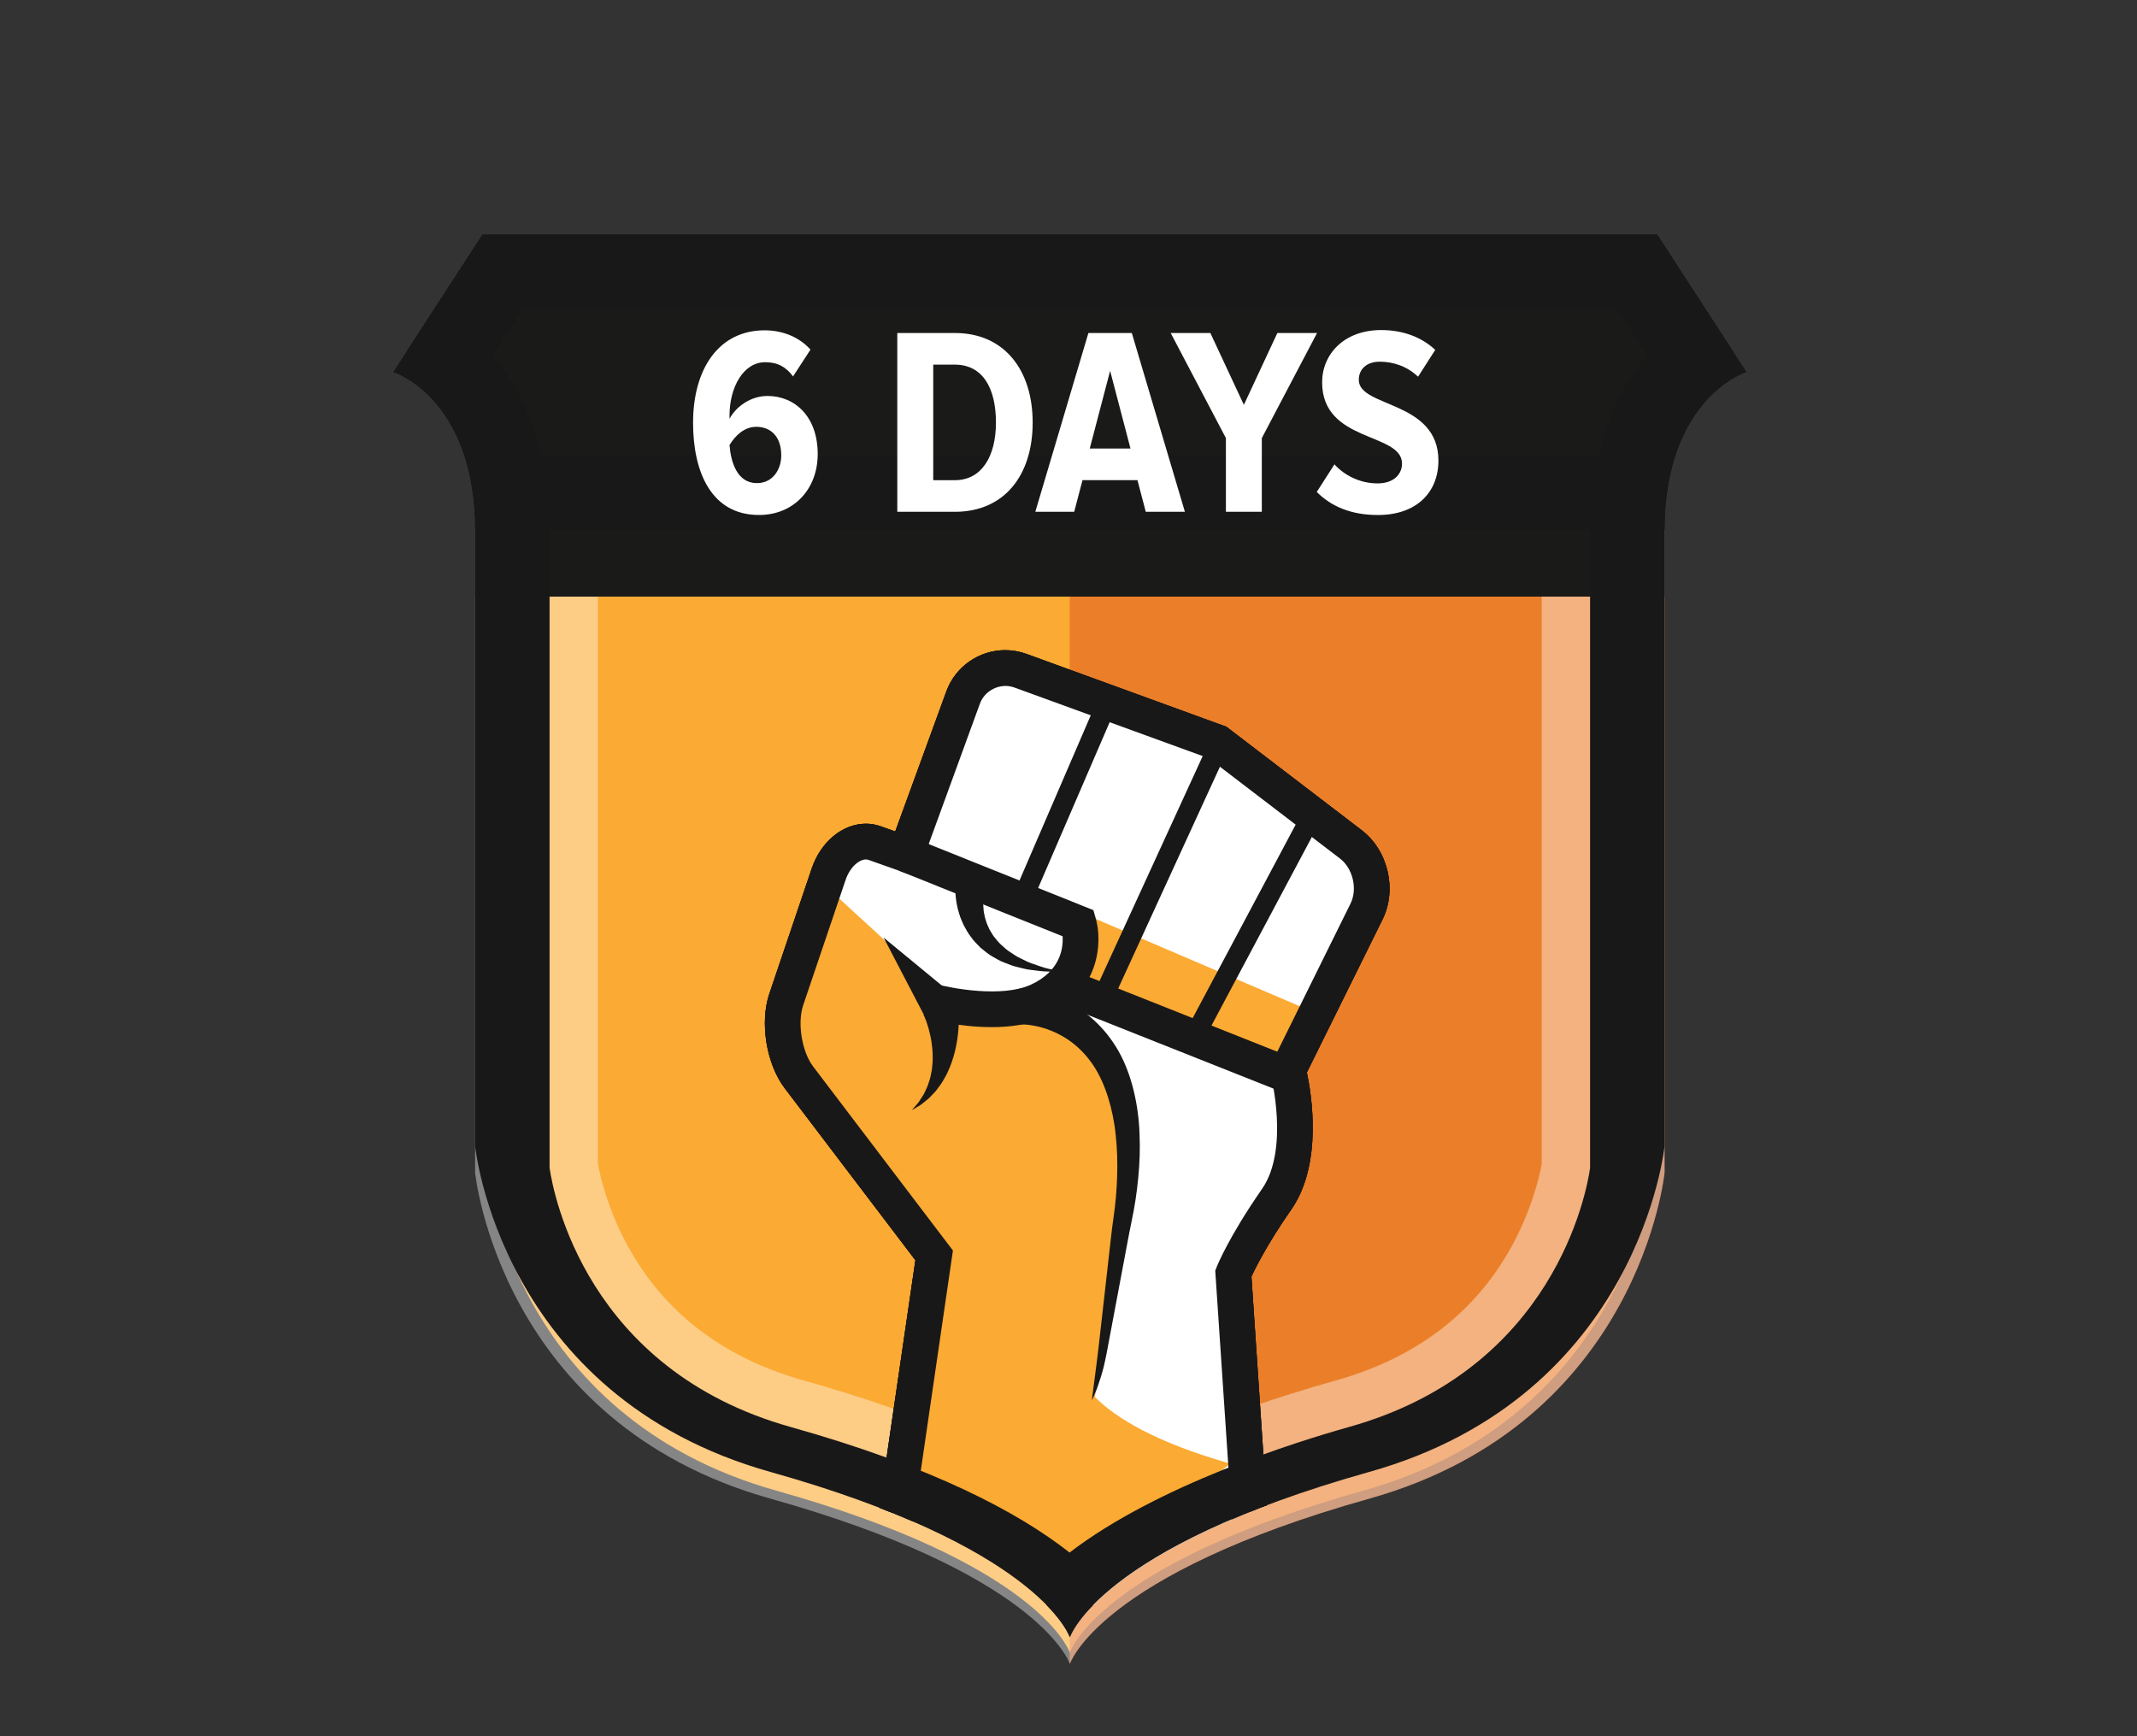 <?xml version="1.0" encoding="utf-8"?>
<!-- Generator: Adobe Illustrator 16.0.0, SVG Export Plug-In . SVG Version: 6.00 Build 0)  -->
<!DOCTYPE svg PUBLIC "-//W3C//DTD SVG 1.1//EN" "http://www.w3.org/Graphics/SVG/1.1/DTD/svg11.dtd">
<svg version="1.1" id="Layer_1" xmlns="http://www.w3.org/2000/svg" xmlns:xlink="http://www.w3.org/1999/xlink" x="0px" y="0px"
	 width="240px" height="195px" viewBox="0 0 240 195" enable-background="new 0 0 240 195" xml:space="preserve">
<rect x="0" y="0" width="240" height="195" fill="#333333" stroke="none"/>
<path fill="#FBAA33" d="M120.139,60.752H54.685c0,0.089,0.002,0.177,0.002,0.268v70.509c0,0,2.709,27.535,32.506,35.895
	c28.807,8.081,32.718,17.54,32.946,18.16c0.008,0.021,0.012,0.033,0.012,0.033s3.16-9.834,32.957-18.193
	c29.797-8.358,32.506-35.895,32.506-35.895V61.058c0-0.013,0.003-0.024,0.003-0.038c0-0.091,0.002-0.179,0.002-0.268H120.139z"/>
<g opacity="0.7">
	<g>
		<g>
			<defs>
				<rect id="SVGID_1_" x="120.14" y="59.48" width="66.811" height="127.398"/>
			</defs>
			<clipPath id="SVGID_2_">
				<use xlink:href="#SVGID_1_"  overflow="visible"/>
			</clipPath>
			<path clip-path="url(#SVGID_2_)" fill="#E46C25" d="M153.777,168.32c30.402-8.529,33.166-36.624,33.166-36.624V59.795
				c0-0.013,0.002-0.025,0.002-0.039c0-0.092,0.002-0.181,0.002-0.271h-66.809V186.85c0.008,0.021,0.012,0.034,0.012,0.034
				S123.375,176.85,153.777,168.32"/>
		</g>
	</g>
</g>
<g opacity="0.4">
	<g>
		<g>
			<defs>
				<rect id="SVGID_3_" x="44.14" y="26.34" width="152.021" height="160.54"/>
			</defs>
			<clipPath id="SVGID_4_">
				<use xlink:href="#SVGID_3_"  overflow="visible"/>
			</clipPath>
			<path clip-path="url(#SVGID_4_)" fill="#FFFFFF" d="M178.154,40.138c-2.639,4.351-4.924,10.589-5.002,19.196l-0.002,0.03
				l-0.004,0.32v0.056v0.056v70.95c-0.224,1.224-1.068,5.082-3.447,9.367c-4.105,7.396-10.717,12.417-19.648,14.924
				c-13.943,3.911-23.451,8.354-29.929,12.658c-6.466-4.302-15.954-8.755-29.872-12.658c-8.596-2.412-15.051-7.16-19.183-14.113
				c-2.71-4.56-3.653-8.787-3.913-10.227v-70.94l-0.003-0.376c-0.065-8.624-2.356-14.881-5.003-19.243h24.605h23.781h9.198h33.814
				H178.154 M186.124,26.341h-32.576h-33.814h-9.198H86.755H54.179L44.145,41.795c0,0,9.1,2.806,9.21,17.688
				c0.001,0.091,0.003,0.182,0.003,0.272v71.939c0,0,2.764,28.096,33.166,36.624c29.393,8.245,33.383,17.896,33.615,18.528
				c0.008,0.021,0.012,0.033,0.012,0.033s3.225-10.033,33.626-18.563c30.402-8.528,33.168-36.624,33.168-36.624v-71.9
				c0-0.014,0-0.026,0-0.039c0-0.092,0.003-0.183,0.003-0.272c0.11-14.884,9.211-17.688,9.211-17.688L186.124,26.341z"/>
		</g>
	</g>
</g>
<path fill="#1A1A19" d="M196.158,41.794L186.124,26.34h-32.576h-33.814h-9.198H86.755H54.179L44.145,41.794
	c0,0,9.1,2.808,9.211,17.69v7.524h133.593v-7.524C187.059,44.602,196.158,41.794,196.158,41.794"/>
<path fill="#191818" d="M181.581,34.707l3.394,5.225c-2.297,2.726-4.316,6.396-5.445,11.187H60.773
	c-1.128-4.789-3.149-8.461-5.444-11.187l3.392-5.225h28.033h23.781h9.198h33.814H181.581 M186.124,26.341h-32.576h-33.814h-9.198
	H86.755H54.179L44.145,41.795c0,0,9.1,2.806,9.21,17.688h133.593c0.11-14.884,9.211-17.688,9.211-17.688L186.124,26.341z"/>
<g>
	<g>
		<defs>
			<path id="SVGID_5_" d="M153.549,23.341h-33.816h-9.198H86.753H54.179L44.145,38.794c0,0,9.099,2.808,9.209,17.689
				c0.002,0.092,0.004,0.182,0.004,0.272v71.939c0,0,2.763,28.096,33.166,36.625c29.391,8.245,33.383,17.896,33.616,18.526
				c0.006,0.022,0.01,0.034,0.01,0.034s3.226-10.033,33.627-18.562c30.402-8.529,33.166-36.625,33.166-36.625V56.793
				c0-0.012,0.002-0.025,0.002-0.038c0-0.092,0.003-0.182,0.003-0.272c0.11-14.883,9.21-17.689,9.21-17.689L186.125,23.34
				L153.549,23.341L153.549,23.341z"/>
		</defs>
		<clipPath id="SVGID_6_">
			<use xlink:href="#SVGID_5_"  overflow="visible"/>
		</clipPath>
		<polygon clip-path="url(#SVGID_6_)" fill="#FFFFFF" points="109.388,166.167 99.239,166.167 100.9,158.45 98.894,167.182 
			109.852,167.196 109.271,166.711 		"/>
	</g>
	<g>
		<defs>
			<path id="SVGID_7_" d="M153.549,23.341h-33.816h-9.198H86.753H54.179L44.145,38.794c0,0,9.099,2.808,9.209,17.689
				c0.002,0.092,0.004,0.182,0.004,0.272v71.939c0,0,2.763,28.096,33.166,36.625c29.391,8.245,33.383,17.896,33.616,18.526
				c0.006,0.022,0.01,0.034,0.01,0.034s3.226-10.033,33.627-18.562c30.402-8.529,33.166-36.625,33.166-36.625V56.793
				c0-0.012,0.002-0.025,0.002-0.038c0-0.092,0.003-0.182,0.003-0.272c0.11-14.883,9.21-17.689,9.21-17.689L186.125,23.34
				L153.549,23.341L153.549,23.341z"/>
		</defs>
		<clipPath id="SVGID_8_">
			<use xlink:href="#SVGID_7_"  overflow="visible"/>
		</clipPath>
		<path clip-path="url(#SVGID_8_)" fill="#FFFFFF" d="M117.935,112.742l2.149,0.619l6.398,14.175l-2.539,20.265
			c4.517,5.928,10.16,11.01,14.677,7.622c0.396-0.296,0.782-0.538,1.159-0.733l-1.266-11.658c0,0,1.191-3.049,4.87-8.354
			c3.679-5.305,1.271-14.472,1.271-14.472l8.816-17.827c1.229-2.484,0.439-5.861-1.761-7.545L136.757,83.4l-22.151-8.067
			c-2.604-0.948-5.484,0.395-6.434,2.997l-6.425,17.612c0,0-1.583-0.563-3.536-1.255s-4.256,0.873-5.145,3.498l-4.764,14.074
			c-0.888,2.625-0.888,2.625,0,0l4.241-12.529l16.356,13.735L117.935,112.742z"/>
	</g>
	<g>
		<defs>
			<path id="SVGID_9_" d="M153.549,23.341h-33.816h-9.198H86.753H54.179L44.145,38.794c0,0,9.099,2.808,9.209,17.689
				c0.002,0.092,0.004,0.182,0.004,0.272v71.939c0,0,2.763,28.096,33.166,36.625c29.391,8.245,33.383,17.896,33.616,18.526
				c0.006,0.022,0.01,0.034,0.01,0.034s3.226-10.033,33.627-18.562c30.402-8.529,33.166-36.625,33.166-36.625V56.793
				c0-0.012,0.002-0.025,0.002-0.038c0-0.092,0.003-0.182,0.003-0.272c0.11-14.883,9.21-17.689,9.21-17.689L186.125,23.34
				L153.549,23.341L153.549,23.341z"/>
		</defs>
		<clipPath id="SVGID_10_">
			<use xlink:href="#SVGID_9_"  overflow="visible"/>
		</clipPath>
		<g clip-path="url(#SVGID_10_)">
			<g opacity="0.4">
				<g>
					<defs>
						<rect id="SVGID_11_" x="88.46" y="119.36" width="16.45" height="39.09"/>
					</defs>
					<clipPath id="SVGID_12_">
						<use xlink:href="#SVGID_11_"  overflow="visible"/>
					</clipPath>
					<path clip-path="url(#SVGID_12_)" fill="#E46C25" d="M89.693,121.034c5.106,6.851,14.946,20.048,14.946,20.048l-3.739,17.367
						l4.012-17.454l-15.184-19.987C88.053,118.802,88.037,118.813,89.693,121.034"/>
				</g>
			</g>
			<g>
				<defs>
					<path id="SVGID_13_" d="M153.549,23.341h-33.816h-9.198H86.753H54.179L44.145,38.794c0,0,9.099,2.808,9.209,17.689
						c0.002,0.092,0.004,0.182,0.004,0.272v71.939c0,0,2.763,28.096,33.166,36.625c29.391,8.245,33.383,17.896,33.616,18.526
						c0.006,0.022,0.01,0.034,0.01,0.034s3.226-10.033,33.627-18.562c30.402-8.529,33.166-36.625,33.166-36.625V56.793
						c0-0.012,0.002-0.025,0.002-0.038c0-0.092,0.003-0.182,0.003-0.272c0.11-14.883,9.21-17.689,9.21-17.689L186.125,23.34
						L153.549,23.341L153.549,23.341z"/>
				</defs>
				<clipPath id="SVGID_14_">
					<use xlink:href="#SVGID_13_"  overflow="visible"/>
				</clipPath>
				<path clip-path="url(#SVGID_14_)" fill="#FFFFFF" d="M138.62,155.424c-4.517,3.387-10.161-1.695-14.677-7.622l2.539-20.266
					l-6.398-14.175l-2.149-0.619l-9.035,0.725L92.545,99.731l-4.241,12.529c-0.888,2.624-0.25,6.541,1.426,8.747l15.186,19.987
					l-4.014,17.454l-1.662,27.786h10.149l0.464,1.027l31.292,0.04l-1.363-32.614C139.402,154.886,139.016,155.126,138.62,155.424"/>
			</g>
			<g>
				<defs>
					<path id="SVGID_15_" d="M153.549,23.341h-33.816h-9.198H86.753H54.179L44.145,38.794c0,0,9.099,2.808,9.209,17.689
						c0.002,0.092,0.004,0.182,0.004,0.272v71.939c0,0,2.763,28.096,33.166,36.625c29.391,8.245,33.383,17.896,33.616,18.526
						c0.006,0.022,0.01,0.034,0.01,0.034s3.226-10.033,33.627-18.562c30.402-8.529,33.166-36.625,33.166-36.625V56.793
						c0-0.012,0.002-0.025,0.002-0.038c0-0.092,0.003-0.182,0.003-0.272c0.11-14.883,9.21-17.689,9.21-17.689L186.125,23.34
						L153.549,23.341L153.549,23.341z"/>
				</defs>
				<clipPath id="SVGID_16_">
					<use xlink:href="#SVGID_15_"  overflow="visible"/>
				</clipPath>
				<polygon clip-path="url(#SVGID_16_)" fill="#FBAA33" points="103.302,94.759 147.906,113.841 143.293,120.426 120.416,111.245 
					121.557,105.307 103.302,94.174 				"/>
			</g>
			<g>
				<defs>
					<path id="SVGID_17_" d="M189.989,38.84l-29.853-15.884l-8.12-4.319L131.021,7.466l-28.756-15.3L86.149,1.095
						c0,0,6.714,6.753-0.179,19.941c-0.042,0.082-0.082,0.162-0.125,0.243l-33.79,63.508c0,0-10.757,26.101,12.076,47.91
						c22.074,21.084,21.065,31.479,20.974,32.146c-0.005,0.021-0.007,0.034-0.007,0.034s7.56-7.342,38.405-0.592
						c30.846,6.751,46.481-16.755,46.481-16.755l33.772-63.474c0.005-0.011,0.013-0.021,0.02-0.033
						c0.043-0.081,0.088-0.159,0.131-0.239c7.087-13.086,16.438-11.29,16.438-11.29l-1.599-18.354L189.989,38.84L189.989,38.84z"/>
				</defs>
				<clipPath id="SVGID_18_">
					<use xlink:href="#SVGID_17_"  overflow="visible"/>
				</clipPath>
				
					<rect x="139.557" y="89.339" transform="matrix(-0.883 -0.47 0.47 -0.883 216.019 262.065)" clip-path="url(#SVGID_18_)" fill="#191818" width="2.259" height="29.516"/>
			</g>
			<g>
				<defs>
					<path id="SVGID_19_" d="M182.619,39.828L151.891,25.71l-8.359-3.84l-21.61-9.929l-29.6-13.6l-15.57,9.853
						c0,0,7.096,6.351,0.983,19.919c-0.036,0.084-0.072,0.167-0.11,0.249L47.59,93.733c0,0-9.219,26.685,14.847,47.128
						c23.266,19.764,22.864,30.2,22.812,30.87c-0.004,0.022-0.005,0.035-0.005,0.035s7.12-7.77,38.306-2.828
						c31.188,4.943,45.429-19.434,45.429-19.434l30.02-65.337c0.004-0.011,0.012-0.021,0.018-0.033
						c0.038-0.084,0.078-0.164,0.116-0.247c6.313-13.478,15.754-12.229,15.754-12.229l-2.665-18.231L182.619,39.828L182.619,39.828z
						"/>
				</defs>
				<clipPath id="SVGID_20_">
					<use xlink:href="#SVGID_19_"  overflow="visible"/>
				</clipPath>
				
					<rect x="129.285" y="81.681" transform="matrix(-0.909 -0.417 0.417 -0.909 208.012 241.422)" clip-path="url(#SVGID_20_)" fill="#191818" width="2.257" height="32.554"/>
			</g>
			<g>
				<defs>
					<path id="SVGID_21_" d="M177.434,42.445l-31.061-13.37l-8.448-3.638l-21.844-9.403L86.162,3.155L70.835,13.381
						c0,0,7.247,6.177,1.464,19.889c-0.035,0.085-0.068,0.169-0.104,0.252L43.75,99.598c0,0-8.571,26.898,15.981,46.754
						c23.736,19.194,23.586,29.638,23.551,30.309c-0.003,0.023-0.004,0.035-0.004,0.035s6.93-7.939,38.226-3.753
						c31.298,4.188,44.945-20.526,44.945-20.526l28.43-66.041c0.004-0.011,0.012-0.021,0.017-0.034
						c0.036-0.084,0.075-0.166,0.11-0.249c5.985-13.626,15.453-12.605,15.453-12.605l-3.104-18.161L177.434,42.445L177.434,42.445z"
						/>
				</defs>
				<clipPath id="SVGID_22_">
					<use xlink:href="#SVGID_21_"  overflow="visible"/>
				</clipPath>
				
					<rect x="118.004" y="78.662" transform="matrix(-0.918 -0.396 0.396 -0.918 192.627 221.318)" clip-path="url(#SVGID_22_)" fill="#191818" width="2.256" height="24.273"/>
			</g>
			<g>
				<defs>
					<path id="SVGID_23_" d="M153.549,23.341h-33.816h-9.198H86.753H54.179L44.145,38.794c0,0,9.099,2.808,9.209,17.689
						c0.002,0.092,0.004,0.182,0.004,0.272v71.939c0,0,2.763,28.096,33.166,36.625c29.391,8.245,33.383,17.896,33.616,18.526
						c0.006,0.022,0.01,0.034,0.01,0.034s3.226-10.033,33.627-18.562c30.402-8.529,33.166-36.625,33.166-36.625V56.793
						c0-0.012,0.002-0.025,0.002-0.038c0-0.092,0.003-0.182,0.003-0.272c0.11-14.883,9.21-17.689,9.21-17.689L186.125,23.34
						L153.549,23.341L153.549,23.341z"/>
				</defs>
				<clipPath id="SVGID_24_">
					<use xlink:href="#SVGID_23_"  overflow="visible"/>
				</clipPath>
				<path clip-path="url(#SVGID_24_)" fill="#191818" d="M110.575,100.166c0,0-0.011,0.047-0.032,0.135
					c-0.017,0.046-0.039,0.16-0.063,0.332c-0.038,0.328-0.094,0.832-0.026,1.434c0.012,0.305,0.091,0.622,0.159,0.967
					c0.1,0.332,0.195,0.696,0.371,1.041c0.133,0.372,0.383,0.69,0.593,1.058c0.271,0.315,0.521,0.679,0.852,0.972
					c0.336,0.282,0.647,0.617,1.039,0.841c0.377,0.241,0.737,0.517,1.143,0.686c0.398,0.183,0.771,0.403,1.157,0.536
					c0.388,0.135,0.755,0.264,1.094,0.381c0.682,0.244,1.284,0.325,1.696,0.441c0.416,0.097,0.654,0.152,0.654,0.152
					s-0.243-0.005-0.67-0.014c-0.425-0.024-1.048,0.021-1.782-0.075c-0.371-0.047-0.773-0.097-1.197-0.148
					c-0.428-0.055-0.863-0.197-1.33-0.301c-0.471-0.091-0.925-0.298-1.404-0.48c-0.49-0.16-0.931-0.454-1.401-0.71
					c-0.465-0.264-0.874-0.63-1.298-0.965c-0.37-0.392-0.78-0.756-1.069-1.198c-0.333-0.415-0.574-0.864-0.809-1.298
					c-0.201-0.441-0.399-0.87-0.515-1.282c-0.274-0.817-0.361-1.541-0.412-2.058c-0.02-0.254-0.029-0.474-0.023-0.653
					c0.003-0.139,0.004-0.213,0.004-0.213L110.575,100.166z"/>
			</g>
			<g>
				<defs>
					<path id="SVGID_25_" d="M153.549,23.341h-33.816h-9.198H86.753H54.179L44.145,38.794c0,0,9.099,2.808,9.209,17.689
						c0.002,0.092,0.004,0.182,0.004,0.272v71.939c0,0,2.763,28.096,33.166,36.625c29.391,8.245,33.383,17.896,33.616,18.526
						c0.006,0.022,0.01,0.034,0.01,0.034s3.226-10.033,33.627-18.562c30.402-8.529,33.166-36.625,33.166-36.625V56.793
						c0-0.012,0.002-0.025,0.002-0.038c0-0.092,0.003-0.182,0.003-0.272c0.11-14.883,9.21-17.689,9.21-17.689L186.125,23.34
						L153.549,23.341L153.549,23.341z"/>
				</defs>
				<clipPath id="SVGID_26_">
					<use xlink:href="#SVGID_25_"  overflow="visible"/>
				</clipPath>
				<path clip-path="url(#SVGID_26_)" fill="#FBAA33" d="M138.184,164.386c-8.459-2.396-12.896-5.159-15.217-7.48
					c1.703-12.445,3.702-27.121,3.846-28.475c0.25-2.383-0.502-0.376-2.133-7.523c-0.783-3.44-2.207-6.152-3.474-8.042
					l-14.462-0.487l-13.128-12.041l-4.561,11.172c-0.888,2.624-0.5,6.039,1.176,8.245l15.184,19.988l-6.176,49.002l21.5,0.553
					l-0.18-13.35l1.736,0.98L138.184,164.386z"/>
			</g>
			<g>
				<defs>
					<path id="SVGID_27_" d="M153.549,23.341h-33.816h-9.198H86.753H54.179L44.145,38.794c0,0,9.099,2.808,9.209,17.689
						c0.002,0.092,0.004,0.182,0.004,0.272v71.939c0,0,2.763,28.096,33.166,36.625c29.391,8.245,33.383,17.896,33.616,18.526
						c0.006,0.022,0.01,0.034,0.01,0.034s3.226-10.033,33.627-18.562c30.402-8.529,33.166-36.625,33.166-36.625V56.793
						c0-0.012,0.002-0.025,0.002-0.038c0-0.092,0.003-0.182,0.003-0.272c0.11-14.883,9.21-17.689,9.21-17.689L186.125,23.34
						L153.549,23.341L153.549,23.341z"/>
				</defs>
				<clipPath id="SVGID_28_">
					<use xlink:href="#SVGID_27_"  overflow="visible"/>
				</clipPath>
				<path clip-path="url(#SVGID_28_)" fill="#191818" d="M114.473,111.042c0,0,0.07,0.003,0.207,0.009
					c0.143,0.008,0.315,0.021,0.542,0.046c0.45,0.05,1.084,0.147,1.866,0.354c1.543,0.406,3.762,1.28,5.813,3.168
					c1.02,0.935,1.968,2.107,2.729,3.456c0.762,1.35,1.314,2.867,1.696,4.439c0.378,1.575,0.604,3.218,0.653,4.862
					c0.076,1.649,0.01,3.307-0.149,4.94c-0.154,1.635-0.404,3.25-0.734,4.812c-0.079,0.393-0.157,0.78-0.237,1.168
					c-0.068,0.362-0.138,0.723-0.205,1.08c-0.142,0.751-0.28,1.493-0.418,2.224c-0.547,2.921-1.062,5.646-1.5,7.979
					c-0.226,1.167-0.403,2.241-0.614,3.186c-0.192,0.946-0.435,1.762-0.667,2.427c-0.204,0.67-0.424,1.188-0.58,1.539
					c-0.145,0.354-0.254,0.537-0.254,0.537s0.102-0.784,0.279-2.158c0.18-1.374,0.44-3.336,0.694-5.7
					c0.267-2.36,0.578-5.116,0.912-8.067c0.084-0.736,0.168-1.486,0.254-2.248c0.046-0.387,0.091-0.775,0.136-1.168
					c0.053-0.379,0.104-0.76,0.157-1.142c0.224-1.524,0.363-3.084,0.408-4.638c0.051-1.554,0.013-3.103-0.153-4.599
					c-0.143-1.5-0.442-2.94-0.854-4.271c-0.416-1.328-0.959-2.545-1.632-3.57c-0.676-1.022-1.459-1.854-2.264-2.492
					c-1.615-1.282-3.277-1.797-4.417-2.011c-0.574-0.107-1.026-0.141-1.316-0.151c-0.134-0.002-0.236-0.002-0.305-0.002
					c-0.055,0.004-0.084,0.005-0.084,0.005L114.473,111.042z"/>
			</g>
			<g>
				<defs>
					<path id="SVGID_29_" d="M153.549,23.341h-33.816h-9.198H86.753H54.179L44.145,38.794c0,0,9.099,2.808,9.209,17.689
						c0.002,0.092,0.004,0.182,0.004,0.272v71.939c0,0,2.763,28.096,33.166,36.625c29.391,8.245,33.383,17.896,33.616,18.526
						c0.006,0.022,0.01,0.034,0.01,0.034s3.226-10.033,33.627-18.562c30.402-8.529,33.166-36.625,33.166-36.625V56.793
						c0-0.012,0.002-0.025,0.002-0.038c0-0.092,0.003-0.182,0.003-0.272c0.11-14.883,9.21-17.689,9.21-17.689L186.125,23.34
						L153.549,23.341L153.549,23.341z"/>
				</defs>
				<clipPath id="SVGID_30_">
					<use xlink:href="#SVGID_29_"  overflow="visible"/>
				</clipPath>
				<path clip-path="url(#SVGID_30_)" fill="#191818" d="M107.609,112.964c0,0,0.006,0.055,0.016,0.158
					c0.015,0.125,0.033,0.305,0.04,0.495c0.024,0.396,0.028,0.947-0.002,1.602c-0.042,0.653-0.108,1.407-0.272,2.202
					c-0.149,0.793-0.39,1.626-0.709,2.42c-0.178,0.395-0.324,0.787-0.548,1.148c-0.2,0.368-0.406,0.719-0.652,1.029
					c-0.221,0.325-0.458,0.617-0.715,0.869c-0.24,0.263-0.465,0.502-0.715,0.687c-0.239,0.189-0.449,0.37-0.644,0.513
					c-0.209,0.126-0.391,0.236-0.541,0.326c-0.294,0.176-0.462,0.276-0.462,0.276s0.128-0.148,0.352-0.408
					c0.109-0.128,0.242-0.283,0.394-0.461c0.135-0.191,0.272-0.42,0.425-0.655c0.165-0.229,0.292-0.509,0.422-0.8
					c0.146-0.282,0.263-0.596,0.354-0.926c0.117-0.319,0.188-0.666,0.249-1.016c0.084-0.339,0.091-0.708,0.13-1.057
					c0.041-0.712,0.011-1.42-0.081-2.076c-0.078-0.655-0.227-1.258-0.36-1.761c-0.145-0.503-0.285-0.91-0.396-1.177
					c-0.055-0.144-0.096-0.224-0.122-0.274c-0.033-0.073-0.051-0.112-0.051-0.112L107.609,112.964z"/>
			</g>
			<g>
				<defs>
					<path id="SVGID_31_" d="M153.549,23.341h-33.816h-9.198H86.753H54.179L44.145,38.794c0,0,9.099,2.808,9.209,17.689
						c0.002,0.092,0.004,0.182,0.004,0.272v71.939c0,0,2.763,28.096,33.166,36.625c29.391,8.245,33.383,17.896,33.616,18.526
						c0.006,0.022,0.01,0.034,0.01,0.034s3.226-10.033,33.627-18.562c30.402-8.529,33.166-36.625,33.166-36.625V56.793
						c0-0.012,0.002-0.025,0.002-0.038c0-0.092,0.003-0.182,0.003-0.272c0.11-14.883,9.21-17.689,9.21-17.689L186.125,23.34
						L153.549,23.341L153.549,23.341z"/>
				</defs>
				<clipPath id="SVGID_32_">
					<use xlink:href="#SVGID_31_"  overflow="visible"/>
				</clipPath>
				<polygon clip-path="url(#SVGID_32_)" fill="#191818" points="103.893,114.235 99.239,105.307 107.011,111.708 				"/>
			</g>
			<g>
				<defs>
					<path id="SVGID_33_" d="M153.549,23.341h-33.816h-9.198H86.753H54.179L44.145,38.794c0,0,9.099,2.808,9.209,17.689
						c0.002,0.092,0.004,0.182,0.004,0.272v71.939c0,0,2.763,28.096,33.166,36.625c29.391,8.245,33.383,17.896,33.616,18.526
						c0.006,0.022,0.01,0.034,0.01,0.034s3.226-10.033,33.627-18.562c30.402-8.529,33.166-36.625,33.166-36.625V56.793
						c0-0.012,0.002-0.025,0.002-0.038c0-0.092,0.003-0.182,0.003-0.272c0.11-14.883,9.21-17.689,9.21-17.689L186.125,23.34
						L153.549,23.341L153.549,23.341z"/>
				</defs>
				<clipPath id="SVGID_34_">
					<use xlink:href="#SVGID_33_"  overflow="visible"/>
				</clipPath>
				<path clip-path="url(#SVGID_34_)" fill="#191818" d="M111.37,115.36c-3.832,0-7.283-0.954-7.503-1.017l1.087-3.862
					c1.913,0.533,7.587,1.597,10.828,0.107c3.298-1.516,3.641-4.059,3.555-5.432L101,97.804l1.495-3.724l20.299,8.14l0.271,0.946
					c0.742,2.597,0.525,8.254-5.606,11.07C115.617,115.084,113.438,115.36,111.37,115.36"/>
			</g>
			<g>
				<defs>
					<path id="SVGID_35_" d="M185.99,37.978l-31.43-12.479l-8.548-3.394L123.91,13.33L93.635,1.31l-15.028,10.66
						c0,0,7.42,5.967,2.032,19.838c-0.032,0.086-0.063,0.171-0.097,0.255l-26.545,66.86c0,0-7.799,27.132,17.31,46.277
						c24.273,18.508,24.422,28.951,24.406,29.623c-0.002,0.023-0.003,0.035-0.003,0.035s6.701-8.134,38.103-4.843
						c31.403,3.292,44.338-21.801,44.338-21.801l26.532-66.825c0.005-0.011,0.011-0.022,0.016-0.034
						c0.034-0.086,0.069-0.168,0.104-0.253c5.594-13.791,15.087-13.042,15.087-13.042l-3.622-18.063L185.99,37.978L185.99,37.978z"
						/>
				</defs>
				<clipPath id="SVGID_36_">
					<use xlink:href="#SVGID_35_"  overflow="visible"/>
				</clipPath>
				
					<rect x="117.29" y="113.488" transform="matrix(-0.929 -0.369 0.369 -0.929 211.054 271.354)" clip-path="url(#SVGID_36_)" fill="#191818" width="28.372" height="4.013"/>
			</g>
			<g>
				<defs>
					<path id="SVGID_37_" d="M153.549,23.341h-33.816h-9.198H86.753H54.179L44.145,38.794c0,0,9.099,2.808,9.209,17.689
						c0.002,0.092,0.004,0.182,0.004,0.272v71.939c0,0,2.763,28.096,33.166,36.625c29.391,8.245,33.383,17.896,33.616,18.526
						c0.006,0.022,0.01,0.034,0.01,0.034s3.226-10.033,33.627-18.562c30.402-8.529,33.166-36.625,33.166-36.625V56.793
						c0-0.012,0.002-0.025,0.002-0.038c0-0.092,0.003-0.182,0.003-0.272c0.11-14.883,9.21-17.689,9.21-17.689L186.125,23.34
						L153.549,23.341L153.549,23.341z"/>
				</defs>
				<clipPath id="SVGID_38_">
					<use xlink:href="#SVGID_37_"  overflow="visible"/>
				</clipPath>
				<path clip-path="url(#SVGID_38_)" fill="#191818" d="M143.289,184.296l-46.717-0.06l6.233-42.697L88.13,122.221
					c-2.063-2.716-2.822-7.373-1.729-10.604l4.764-14.076c1.018-3.005,3.465-5.025,6.088-5.025c0.558,0,1.106,0.097,1.628,0.279
					l1.662,0.59l5.744-15.744c1.008-2.764,3.661-4.619,6.602-4.619c0.82,0,1.628,0.145,2.403,0.427l22.438,8.172l15.196,11.619
					c2.972,2.271,3.999,6.676,2.343,10.026l-8.5,17.187c0.524,2.459,1.803,10.263-1.737,15.369
					c-2.745,3.957-4.056,6.613-4.486,7.562L143.289,184.296z M101.214,180.229l37.783,0.05l-2.517-37.562l0.164-0.417
					c0.051-0.134,1.319-3.332,5.09-8.767c3.102-4.474,1-12.738,0.979-12.821l-0.188-0.724l9.147-18.502
					c0.81-1.636,0.269-3.951-1.182-5.061l-14.709-11.248l-21.862-7.961c-1.538-0.562-3.309,0.285-3.862,1.798l-7.107,19.483
					l-5.411-1.92c-0.759-0.277-2.019,0.614-2.573,2.25l-4.763,14.075c-0.675,1.993-0.15,5.214,1.123,6.889l15.694,20.66
					L101.214,180.229z"/>
			</g>
		</g>
		<g clip-path="url(#SVGID_10_)">
			<g>
				<defs>
					<path id="SVGID_39_" d="M153.549,23.341h-33.816h-9.198H86.753H54.179L44.145,38.794c0,0,9.099,2.808,9.209,17.689
						c0.002,0.092,0.004,0.182,0.004,0.272v71.939c0,0,2.763,28.096,33.166,36.625c29.391,8.245,33.383,17.896,33.616,18.526
						c0.006,0.022,0.01,0.034,0.01,0.034s3.226-10.033,33.627-18.562c30.402-8.529,33.166-36.625,33.166-36.625V56.793
						c0-0.012,0.002-0.025,0.002-0.038c0-0.092,0.003-0.182,0.003-0.272c0.11-14.883,9.21-17.689,9.21-17.689L186.125,23.34
						L153.549,23.341L153.549,23.341z"/>
				</defs>
				<clipPath id="SVGID_40_">
					<use xlink:href="#SVGID_39_"  overflow="visible"/>
				</clipPath>
				<polygon clip-path="url(#SVGID_40_)" fill="#FFFFFF" points="109.388,166.167 99.239,166.167 100.9,158.45 98.894,167.182 
					109.852,167.196 109.271,166.711 				"/>
			</g>
			<g>
				<defs>
					<path id="SVGID_41_" d="M153.549,23.341h-33.816h-9.198H86.753H54.179L44.145,38.794c0,0,9.099,2.808,9.209,17.689
						c0.002,0.092,0.004,0.182,0.004,0.272v71.939c0,0,2.763,28.096,33.166,36.625c29.391,8.245,33.383,17.896,33.616,18.526
						c0.006,0.022,0.01,0.034,0.01,0.034s3.226-10.033,33.627-18.562c30.402-8.529,33.166-36.625,33.166-36.625V56.793
						c0-0.012,0.002-0.025,0.002-0.038c0-0.092,0.003-0.182,0.003-0.272c0.11-14.883,9.21-17.689,9.21-17.689L186.125,23.34
						L153.549,23.341L153.549,23.341z"/>
				</defs>
				<clipPath id="SVGID_42_">
					<use xlink:href="#SVGID_41_"  overflow="visible"/>
				</clipPath>
				<path clip-path="url(#SVGID_42_)" fill="#FFFFFF" d="M117.935,112.742l2.149,0.619l6.398,14.175l-2.539,20.265
					c4.517,5.928,10.16,11.01,14.677,7.622c0.396-0.296,0.782-0.538,1.159-0.733l-1.266-11.658c0,0,1.191-3.049,4.87-8.354
					c3.679-5.305,1.271-14.472,1.271-14.472l8.816-17.827c1.229-2.484,0.439-5.861-1.761-7.545L136.757,83.4l-22.151-8.067
					c-2.604-0.948-5.484,0.395-6.434,2.997l-6.425,17.612c0,0-1.583-0.563-3.536-1.255s-4.256,0.873-5.145,3.498l-4.764,14.074
					c-0.888,2.625-0.888,2.625,0,0l4.241-12.529l16.356,13.735L117.935,112.742z"/>
			</g>
			<g>
				<defs>
					<path id="SVGID_43_" d="M153.549,23.341h-33.816h-9.198H86.753H54.179L44.145,38.794c0,0,9.099,2.808,9.209,17.689
						c0.002,0.092,0.004,0.182,0.004,0.272v71.939c0,0,2.763,28.096,33.166,36.625c29.391,8.245,33.383,17.896,33.616,18.526
						c0.006,0.022,0.01,0.034,0.01,0.034s3.226-10.033,33.627-18.562c30.402-8.529,33.166-36.625,33.166-36.625V56.793
						c0-0.012,0.002-0.025,0.002-0.038c0-0.092,0.003-0.182,0.003-0.272c0.11-14.883,9.21-17.689,9.21-17.689L186.125,23.34
						L153.549,23.341L153.549,23.341z"/>
				</defs>
				<clipPath id="SVGID_44_">
					<use xlink:href="#SVGID_43_"  overflow="visible"/>
				</clipPath>
				<g clip-path="url(#SVGID_44_)">
					<g opacity="0.4">
						<g>
							<defs>
								<rect id="SVGID_45_" x="88.46" y="119.36" width="16.45" height="39.09"/>
							</defs>
							<clipPath id="SVGID_46_">
								<use xlink:href="#SVGID_45_"  overflow="visible"/>
							</clipPath>
							<path clip-path="url(#SVGID_46_)" fill="#E46C25" d="M89.693,121.034c5.106,6.851,14.946,20.048,14.946,20.048l-3.739,17.367
								l4.012-17.454l-15.184-19.987C88.053,118.802,88.037,118.813,89.693,121.034"/>
						</g>
					</g>
					<g>
						<defs>
							<path id="SVGID_47_" d="M153.549,23.341h-33.816h-9.198H86.753H54.179L44.145,38.794c0,0,9.099,2.808,9.209,17.689
								c0.002,0.092,0.004,0.182,0.004,0.272v71.939c0,0,2.763,28.096,33.166,36.625c29.391,8.245,33.383,17.896,33.616,18.526
								c0.006,0.022,0.01,0.034,0.01,0.034s3.226-10.033,33.627-18.562c30.402-8.529,33.166-36.625,33.166-36.625V56.793
								c0-0.012,0.002-0.025,0.002-0.038c0-0.092,0.003-0.182,0.003-0.272c0.11-14.883,9.21-17.689,9.21-17.689L186.125,23.34
								L153.549,23.341L153.549,23.341z"/>
						</defs>
						<clipPath id="SVGID_48_">
							<use xlink:href="#SVGID_47_"  overflow="visible"/>
						</clipPath>
						<path clip-path="url(#SVGID_48_)" fill="#FFFFFF" d="M138.62,155.424c-4.517,3.387-10.161-1.695-14.677-7.622l2.539-20.266
							l-6.398-14.175l-2.149-0.619l-9.035,0.725L92.545,99.731l-4.241,12.529c-0.888,2.624-0.25,6.541,1.426,8.747l15.186,19.987
							l-4.014,17.454l-1.662,27.786h10.149l0.464,1.027l31.292,0.04l-1.363-32.614C139.402,154.886,139.016,155.126,138.62,155.424"
							/>
					</g>
					<g>
						<defs>
							<path id="SVGID_49_" d="M153.549,23.341h-33.816h-9.198H86.753H54.179L44.145,38.794c0,0,9.099,2.808,9.209,17.689
								c0.002,0.092,0.004,0.182,0.004,0.272v71.939c0,0,2.763,28.096,33.166,36.625c29.391,8.245,33.383,17.896,33.616,18.526
								c0.006,0.022,0.01,0.034,0.01,0.034s3.226-10.033,33.627-18.562c30.402-8.529,33.166-36.625,33.166-36.625V56.793
								c0-0.012,0.002-0.025,0.002-0.038c0-0.092,0.003-0.182,0.003-0.272c0.11-14.883,9.21-17.689,9.21-17.689L186.125,23.34
								L153.549,23.341L153.549,23.341z"/>
						</defs>
						<clipPath id="SVGID_50_">
							<use xlink:href="#SVGID_49_"  overflow="visible"/>
						</clipPath>
						<polygon clip-path="url(#SVGID_50_)" fill="#FBAA33" points="103.302,94.759 147.906,113.841 143.293,120.426 
							120.416,111.245 121.557,105.307 103.302,94.174 						"/>
					</g>
					<g>
						<defs>
							<path id="SVGID_51_" d="M189.989,38.84l-29.853-15.884l-8.12-4.319L131.021,7.466l-28.756-15.3L86.149,1.095
								c0,0,6.714,6.753-0.179,19.941c-0.042,0.082-0.082,0.162-0.125,0.243l-33.79,63.508c0,0-10.757,26.101,12.076,47.91
								c22.074,21.084,21.065,31.479,20.974,32.146c-0.005,0.021-0.007,0.034-0.007,0.034s7.56-7.342,38.405-0.592
								c30.846,6.751,46.481-16.755,46.481-16.755l33.772-63.474c0.005-0.011,0.013-0.021,0.02-0.033
								c0.043-0.081,0.088-0.159,0.131-0.239c7.087-13.086,16.438-11.29,16.438-11.29l-1.599-18.354L189.989,38.84L189.989,38.84z"
								/>
						</defs>
						<clipPath id="SVGID_52_">
							<use xlink:href="#SVGID_51_"  overflow="visible"/>
						</clipPath>
						
							<rect x="139.557" y="89.339" transform="matrix(-0.883 -0.47 0.47 -0.883 216.019 262.065)" clip-path="url(#SVGID_52_)" fill="#191818" width="2.259" height="29.516"/>
					</g>
					<g>
						<defs>
							<path id="SVGID_53_" d="M182.619,39.828L151.891,25.71l-8.359-3.84l-21.61-9.929l-29.6-13.6l-15.57,9.853
								c0,0,7.096,6.351,0.983,19.919c-0.036,0.084-0.072,0.167-0.11,0.249L47.59,93.733c0,0-9.219,26.685,14.847,47.128
								c23.266,19.764,22.864,30.2,22.812,30.87c-0.004,0.022-0.005,0.035-0.005,0.035s7.12-7.77,38.306-2.828
								c31.188,4.943,45.429-19.434,45.429-19.434l30.02-65.337c0.004-0.011,0.012-0.021,0.018-0.033
								c0.038-0.084,0.078-0.164,0.116-0.247c6.313-13.478,15.754-12.229,15.754-12.229l-2.665-18.231L182.619,39.828
								L182.619,39.828z"/>
						</defs>
						<clipPath id="SVGID_54_">
							<use xlink:href="#SVGID_53_"  overflow="visible"/>
						</clipPath>
						
							<rect x="129.285" y="81.681" transform="matrix(-0.909 -0.417 0.417 -0.909 208.012 241.422)" clip-path="url(#SVGID_54_)" fill="#191818" width="2.257" height="32.554"/>
					</g>
					<g>
						<defs>
							<path id="SVGID_55_" d="M177.434,42.445l-31.061-13.37l-8.448-3.638l-21.844-9.403L86.162,3.155L70.835,13.381
								c0,0,7.247,6.177,1.464,19.889c-0.035,0.085-0.068,0.169-0.104,0.252L43.75,99.598c0,0-8.571,26.898,15.981,46.754
								c23.736,19.194,23.586,29.638,23.551,30.309c-0.003,0.023-0.004,0.035-0.004,0.035s6.93-7.939,38.226-3.753
								c31.298,4.188,44.945-20.526,44.945-20.526l28.43-66.041c0.004-0.011,0.012-0.021,0.017-0.034
								c0.036-0.084,0.075-0.166,0.11-0.249c5.985-13.626,15.453-12.605,15.453-12.605l-3.104-18.161L177.434,42.445L177.434,42.445
								z"/>
						</defs>
						<clipPath id="SVGID_56_">
							<use xlink:href="#SVGID_55_"  overflow="visible"/>
						</clipPath>
						
							<rect x="118.004" y="78.662" transform="matrix(-0.918 -0.396 0.396 -0.918 192.627 221.318)" clip-path="url(#SVGID_56_)" fill="#191818" width="2.256" height="24.273"/>
					</g>
					<g>
						<defs>
							<path id="SVGID_57_" d="M153.549,23.341h-33.816h-9.198H86.753H54.179L44.145,38.794c0,0,9.099,2.808,9.209,17.689
								c0.002,0.092,0.004,0.182,0.004,0.272v71.939c0,0,2.763,28.096,33.166,36.625c29.391,8.245,33.383,17.896,33.616,18.526
								c0.006,0.022,0.01,0.034,0.01,0.034s3.226-10.033,33.627-18.562c30.402-8.529,33.166-36.625,33.166-36.625V56.793
								c0-0.012,0.002-0.025,0.002-0.038c0-0.092,0.003-0.182,0.003-0.272c0.11-14.883,9.21-17.689,9.21-17.689L186.125,23.34
								L153.549,23.341L153.549,23.341z"/>
						</defs>
						<clipPath id="SVGID_58_">
							<use xlink:href="#SVGID_57_"  overflow="visible"/>
						</clipPath>
						<path clip-path="url(#SVGID_58_)" fill="#191818" d="M110.575,100.166c0,0-0.011,0.047-0.032,0.135
							c-0.017,0.046-0.039,0.16-0.063,0.332c-0.038,0.328-0.094,0.832-0.026,1.434c0.012,0.305,0.091,0.622,0.159,0.967
							c0.1,0.332,0.195,0.696,0.371,1.041c0.133,0.372,0.383,0.69,0.593,1.058c0.271,0.315,0.521,0.679,0.852,0.972
							c0.336,0.282,0.647,0.617,1.039,0.841c0.377,0.241,0.737,0.517,1.143,0.686c0.398,0.183,0.771,0.403,1.157,0.536
							c0.388,0.135,0.755,0.264,1.094,0.381c0.682,0.244,1.284,0.325,1.696,0.441c0.416,0.097,0.654,0.152,0.654,0.152
							s-0.243-0.005-0.67-0.014c-0.425-0.024-1.048,0.021-1.782-0.075c-0.371-0.047-0.773-0.097-1.197-0.148
							c-0.428-0.055-0.863-0.197-1.33-0.301c-0.471-0.091-0.925-0.298-1.404-0.48c-0.49-0.16-0.931-0.454-1.401-0.71
							c-0.465-0.264-0.874-0.63-1.298-0.965c-0.37-0.392-0.78-0.756-1.069-1.198c-0.333-0.415-0.574-0.864-0.809-1.298
							c-0.201-0.441-0.399-0.87-0.515-1.282c-0.274-0.817-0.361-1.541-0.412-2.058c-0.02-0.254-0.029-0.474-0.023-0.653
							c0.003-0.139,0.004-0.213,0.004-0.213L110.575,100.166z"/>
					</g>
					<g>
						<defs>
							<path id="SVGID_59_" d="M153.549,23.341h-33.816h-9.198H86.753H54.179L44.145,38.794c0,0,9.099,2.808,9.209,17.689
								c0.002,0.092,0.004,0.182,0.004,0.272v71.939c0,0,2.763,28.096,33.166,36.625c29.391,8.245,33.383,17.896,33.616,18.526
								c0.006,0.022,0.01,0.034,0.01,0.034s3.226-10.033,33.627-18.562c30.402-8.529,33.166-36.625,33.166-36.625V56.793
								c0-0.012,0.002-0.025,0.002-0.038c0-0.092,0.003-0.182,0.003-0.272c0.11-14.883,9.21-17.689,9.21-17.689L186.125,23.34
								L153.549,23.341L153.549,23.341z"/>
						</defs>
						<clipPath id="SVGID_60_">
							<use xlink:href="#SVGID_59_"  overflow="visible"/>
						</clipPath>
						<path clip-path="url(#SVGID_60_)" fill="#FBAA33" d="M138.184,164.386c-8.459-2.396-12.896-5.159-15.217-7.48
							c1.703-12.445,3.702-27.121,3.846-28.475c0.25-2.383-0.502-0.376-2.133-7.523c-0.783-3.44-2.207-6.152-3.474-8.042
							l-14.462-0.487l-13.128-12.041l-4.561,11.172c-0.888,2.624-0.5,6.039,1.176,8.245l15.184,19.988l-6.176,49.002l21.5,0.553
							l-0.18-13.35l1.736,0.98L138.184,164.386z"/>
					</g>
					<g>
						<defs>
							<path id="SVGID_61_" d="M153.549,23.341h-33.816h-9.198H86.753H54.179L44.145,38.794c0,0,9.099,2.808,9.209,17.689
								c0.002,0.092,0.004,0.182,0.004,0.272v71.939c0,0,2.763,28.096,33.166,36.625c29.391,8.245,33.383,17.896,33.616,18.526
								c0.006,0.022,0.01,0.034,0.01,0.034s3.226-10.033,33.627-18.562c30.402-8.529,33.166-36.625,33.166-36.625V56.793
								c0-0.012,0.002-0.025,0.002-0.038c0-0.092,0.003-0.182,0.003-0.272c0.11-14.883,9.21-17.689,9.21-17.689L186.125,23.34
								L153.549,23.341L153.549,23.341z"/>
						</defs>
						<clipPath id="SVGID_62_">
							<use xlink:href="#SVGID_61_"  overflow="visible"/>
						</clipPath>
						<path clip-path="url(#SVGID_62_)" fill="#191818" d="M114.473,111.042c0,0,0.07,0.003,0.207,0.009
							c0.143,0.008,0.315,0.021,0.542,0.046c0.45,0.05,1.084,0.147,1.866,0.354c1.543,0.406,3.762,1.28,5.813,3.168
							c1.02,0.935,1.968,2.107,2.729,3.456c0.762,1.35,1.314,2.867,1.696,4.439c0.378,1.575,0.604,3.218,0.653,4.862
							c0.076,1.649,0.01,3.307-0.149,4.94c-0.154,1.635-0.404,3.25-0.734,4.812c-0.079,0.393-0.157,0.78-0.237,1.168
							c-0.068,0.362-0.138,0.723-0.205,1.08c-0.142,0.751-0.28,1.493-0.418,2.224c-0.547,2.921-1.062,5.646-1.5,7.979
							c-0.226,1.167-0.403,2.241-0.614,3.186c-0.192,0.946-0.435,1.762-0.667,2.427c-0.204,0.67-0.424,1.188-0.58,1.539
							c-0.145,0.354-0.254,0.537-0.254,0.537s0.102-0.784,0.279-2.158c0.18-1.374,0.44-3.336,0.694-5.7
							c0.267-2.36,0.578-5.116,0.912-8.067c0.084-0.736,0.168-1.486,0.254-2.248c0.046-0.387,0.091-0.775,0.136-1.168
							c0.053-0.379,0.104-0.76,0.157-1.142c0.224-1.524,0.363-3.084,0.408-4.638c0.051-1.554,0.013-3.103-0.153-4.599
							c-0.143-1.5-0.442-2.94-0.854-4.271c-0.416-1.328-0.959-2.545-1.632-3.57c-0.676-1.022-1.459-1.854-2.264-2.492
							c-1.615-1.282-3.277-1.797-4.417-2.011c-0.574-0.107-1.026-0.141-1.316-0.151c-0.134-0.002-0.236-0.002-0.305-0.002
							c-0.055,0.004-0.084,0.005-0.084,0.005L114.473,111.042z"/>
					</g>
					<g>
						<defs>
							<path id="SVGID_63_" d="M153.549,23.341h-33.816h-9.198H86.753H54.179L44.145,38.794c0,0,9.099,2.808,9.209,17.689
								c0.002,0.092,0.004,0.182,0.004,0.272v71.939c0,0,2.763,28.096,33.166,36.625c29.391,8.245,33.383,17.896,33.616,18.526
								c0.006,0.022,0.01,0.034,0.01,0.034s3.226-10.033,33.627-18.562c30.402-8.529,33.166-36.625,33.166-36.625V56.793
								c0-0.012,0.002-0.025,0.002-0.038c0-0.092,0.003-0.182,0.003-0.272c0.11-14.883,9.21-17.689,9.21-17.689L186.125,23.34
								L153.549,23.341L153.549,23.341z"/>
						</defs>
						<clipPath id="SVGID_64_">
							<use xlink:href="#SVGID_63_"  overflow="visible"/>
						</clipPath>
						<path clip-path="url(#SVGID_64_)" fill="#191818" d="M107.609,112.964c0,0,0.006,0.055,0.016,0.158
							c0.015,0.125,0.033,0.305,0.04,0.495c0.024,0.396,0.028,0.947-0.002,1.602c-0.042,0.653-0.108,1.407-0.272,2.202
							c-0.149,0.793-0.39,1.626-0.709,2.42c-0.178,0.395-0.324,0.787-0.548,1.148c-0.2,0.368-0.406,0.719-0.652,1.029
							c-0.221,0.325-0.458,0.617-0.715,0.869c-0.24,0.263-0.465,0.502-0.715,0.687c-0.239,0.189-0.449,0.37-0.644,0.513
							c-0.209,0.126-0.391,0.236-0.541,0.326c-0.294,0.176-0.462,0.276-0.462,0.276s0.128-0.148,0.352-0.408
							c0.109-0.128,0.242-0.283,0.394-0.461c0.135-0.191,0.272-0.42,0.425-0.655c0.165-0.229,0.292-0.509,0.422-0.8
							c0.146-0.282,0.263-0.596,0.354-0.926c0.117-0.319,0.188-0.666,0.249-1.016c0.084-0.339,0.091-0.708,0.13-1.057
							c0.041-0.712,0.011-1.42-0.081-2.076c-0.078-0.655-0.227-1.258-0.36-1.761c-0.145-0.503-0.285-0.91-0.396-1.177
							c-0.055-0.144-0.096-0.224-0.122-0.274c-0.033-0.073-0.051-0.112-0.051-0.112L107.609,112.964z"/>
					</g>
					<g>
						<defs>
							<path id="SVGID_65_" d="M153.549,23.341h-33.816h-9.198H86.753H54.179L44.145,38.794c0,0,9.099,2.808,9.209,17.689
								c0.002,0.092,0.004,0.182,0.004,0.272v71.939c0,0,2.763,28.096,33.166,36.625c29.391,8.245,33.383,17.896,33.616,18.526
								c0.006,0.022,0.01,0.034,0.01,0.034s3.226-10.033,33.627-18.562c30.402-8.529,33.166-36.625,33.166-36.625V56.793
								c0-0.012,0.002-0.025,0.002-0.038c0-0.092,0.003-0.182,0.003-0.272c0.11-14.883,9.21-17.689,9.21-17.689L186.125,23.34
								L153.549,23.341L153.549,23.341z"/>
						</defs>
						<clipPath id="SVGID_66_">
							<use xlink:href="#SVGID_65_"  overflow="visible"/>
						</clipPath>
						<polygon clip-path="url(#SVGID_66_)" fill="#191818" points="103.893,114.235 99.239,105.307 107.011,111.708 						"/>
					</g>
					<g>
						<defs>
							<path id="SVGID_67_" d="M153.549,23.341h-33.816h-9.198H86.753H54.179L44.145,38.794c0,0,9.099,2.808,9.209,17.689
								c0.002,0.092,0.004,0.182,0.004,0.272v71.939c0,0,2.763,28.096,33.166,36.625c29.391,8.245,33.383,17.896,33.616,18.526
								c0.006,0.022,0.01,0.034,0.01,0.034s3.226-10.033,33.627-18.562c30.402-8.529,33.166-36.625,33.166-36.625V56.793
								c0-0.012,0.002-0.025,0.002-0.038c0-0.092,0.003-0.182,0.003-0.272c0.11-14.883,9.21-17.689,9.21-17.689L186.125,23.34
								L153.549,23.341L153.549,23.341z"/>
						</defs>
						<clipPath id="SVGID_68_">
							<use xlink:href="#SVGID_67_"  overflow="visible"/>
						</clipPath>
						<path clip-path="url(#SVGID_68_)" fill="#191818" d="M111.37,115.36c-3.832,0-7.283-0.954-7.503-1.017l1.087-3.862
							c1.913,0.533,7.587,1.597,10.828,0.107c3.298-1.516,3.641-4.059,3.555-5.432L101,97.804l1.495-3.724l20.299,8.14l0.271,0.946
							c0.742,2.597,0.525,8.254-5.606,11.07C115.617,115.084,113.438,115.36,111.37,115.36"/>
					</g>
					<g>
						<defs>
							<path id="SVGID_69_" d="M185.99,37.978l-31.43-12.479l-8.548-3.394L123.91,13.33L93.635,1.31l-15.028,10.66
								c0,0,7.42,5.967,2.032,19.838c-0.032,0.086-0.063,0.171-0.097,0.255l-26.545,66.86c0,0-7.799,27.132,17.31,46.277
								c24.273,18.508,24.422,28.951,24.406,29.623c-0.002,0.023-0.003,0.035-0.003,0.035s6.701-8.134,38.103-4.843
								c31.403,3.292,44.338-21.801,44.338-21.801l26.532-66.825c0.005-0.011,0.011-0.022,0.016-0.034
								c0.034-0.086,0.069-0.168,0.104-0.253c5.594-13.791,15.087-13.042,15.087-13.042l-3.622-18.063L185.99,37.978L185.99,37.978z
								"/>
						</defs>
						<clipPath id="SVGID_70_">
							<use xlink:href="#SVGID_69_"  overflow="visible"/>
						</clipPath>
						
							<rect x="117.29" y="113.488" transform="matrix(-0.929 -0.369 0.369 -0.929 211.054 271.354)" clip-path="url(#SVGID_70_)" fill="#191818" width="28.372" height="4.013"/>
					</g>
					<g>
						<defs>
							<path id="SVGID_71_" d="M153.549,23.341h-33.816h-9.198H86.753H54.179L44.145,38.794c0,0,9.099,2.808,9.209,17.689
								c0.002,0.092,0.004,0.182,0.004,0.272v71.939c0,0,2.763,28.096,33.166,36.625c29.391,8.245,33.383,17.896,33.616,18.526
								c0.006,0.022,0.01,0.034,0.01,0.034s3.226-10.033,33.627-18.562c30.402-8.529,33.166-36.625,33.166-36.625V56.793
								c0-0.012,0.002-0.025,0.002-0.038c0-0.092,0.003-0.182,0.003-0.272c0.11-14.883,9.21-17.689,9.21-17.689L186.125,23.34
								L153.549,23.341L153.549,23.341z"/>
						</defs>
						<clipPath id="SVGID_72_">
							<use xlink:href="#SVGID_71_"  overflow="visible"/>
						</clipPath>
						<path clip-path="url(#SVGID_72_)" fill="#191818" d="M143.289,184.296l-46.717-0.06l6.233-42.697L88.13,122.221
							c-2.063-2.716-2.822-7.373-1.729-10.604l4.764-14.076c1.018-3.005,3.465-5.025,6.088-5.025c0.558,0,1.106,0.097,1.628,0.279
							l1.662,0.59l5.744-15.744c1.008-2.764,3.661-4.619,6.602-4.619c0.82,0,1.628,0.145,2.403,0.427l22.438,8.172l15.196,11.619
							c2.972,2.271,3.999,6.676,2.343,10.026l-8.5,17.187c0.524,2.459,1.803,10.263-1.737,15.369
							c-2.745,3.957-4.056,6.613-4.486,7.562L143.289,184.296z M101.214,180.229l37.783,0.05l-2.517-37.562l0.164-0.417
							c0.051-0.134,1.319-3.332,5.09-8.767c3.102-4.474,1-12.738,0.979-12.821l-0.188-0.724l9.147-18.502
							c0.81-1.636,0.269-3.951-1.182-5.061l-14.709-11.248l-21.862-7.961c-1.538-0.562-3.309,0.285-3.862,1.798l-7.107,19.483
							l-5.411-1.92c-0.759-0.277-2.019,0.614-2.573,2.25l-4.763,14.075c-0.675,1.993-0.15,5.214,1.123,6.889l15.694,20.66
							L101.214,180.229z"/>
					</g>
				</g>
				<g clip-path="url(#SVGID_44_)">
					<g>
						<defs>
							<path id="SVGID_73_" d="M153.549,23.341h-33.816h-9.198H86.753H54.179L44.145,38.794c0,0,9.099,2.808,9.209,17.689
								c0.002,0.092,0.004,0.182,0.004,0.272v71.939c0,0,2.763,28.096,33.166,36.625c29.391,8.245,33.383,17.896,33.616,18.526
								c0.006,0.022,0.01,0.034,0.01,0.034s3.226-10.033,33.627-18.562c30.402-8.529,33.166-36.625,33.166-36.625V56.793
								c0-0.012,0.002-0.025,0.002-0.038c0-0.092,0.003-0.182,0.003-0.272c0.11-14.883,9.21-17.689,9.21-17.689L186.125,23.34
								L153.549,23.341L153.549,23.341z"/>
						</defs>
						<clipPath id="SVGID_74_">
							<use xlink:href="#SVGID_73_"  overflow="visible"/>
						</clipPath>
						<polygon clip-path="url(#SVGID_74_)" fill="#FFFFFF" points="109.388,166.167 99.239,166.167 100.9,158.45 98.894,167.182 
							109.852,167.196 109.271,166.711 						"/>
					</g>
					<g>
						<defs>
							<path id="SVGID_75_" d="M153.549,23.341h-33.816h-9.198H86.753H54.179L44.145,38.794c0,0,9.099,2.808,9.209,17.689
								c0.002,0.092,0.004,0.182,0.004,0.272v71.939c0,0,2.763,28.096,33.166,36.625c29.391,8.245,33.383,17.896,33.616,18.526
								c0.006,0.022,0.01,0.034,0.01,0.034s3.226-10.033,33.627-18.562c30.402-8.529,33.166-36.625,33.166-36.625V56.793
								c0-0.012,0.002-0.025,0.002-0.038c0-0.092,0.003-0.182,0.003-0.272c0.11-14.883,9.21-17.689,9.21-17.689L186.125,23.34
								L153.549,23.341L153.549,23.341z"/>
						</defs>
						<clipPath id="SVGID_76_">
							<use xlink:href="#SVGID_75_"  overflow="visible"/>
						</clipPath>
						<path clip-path="url(#SVGID_76_)" fill="#FFFFFF" d="M117.935,112.742l2.149,0.619l6.398,14.175l-2.539,20.265
							c4.517,5.928,10.16,11.01,14.677,7.622c0.396-0.296,0.782-0.538,1.159-0.733l-1.266-11.658c0,0,1.191-3.049,4.87-8.354
							c3.679-5.305,1.271-14.472,1.271-14.472l8.816-17.827c1.229-2.484,0.439-5.861-1.761-7.545L136.757,83.4l-22.151-8.067
							c-2.604-0.948-5.484,0.395-6.434,2.997l-6.425,17.612c0,0-1.583-0.563-3.536-1.255s-4.256,0.873-5.145,3.498l-4.764,14.074
							c-0.888,2.625-0.888,2.625,0,0l4.241-12.529l16.356,13.735L117.935,112.742z"/>
					</g>
					<g>
						<defs>
							<path id="SVGID_77_" d="M153.549,23.341h-33.816h-9.198H86.753H54.179L44.145,38.794c0,0,9.099,2.808,9.209,17.689
								c0.002,0.092,0.004,0.182,0.004,0.272v71.939c0,0,2.763,28.096,33.166,36.625c29.391,8.245,33.383,17.896,33.616,18.526
								c0.006,0.022,0.01,0.034,0.01,0.034s3.226-10.033,33.627-18.562c30.402-8.529,33.166-36.625,33.166-36.625V56.793
								c0-0.012,0.002-0.025,0.002-0.038c0-0.092,0.003-0.182,0.003-0.272c0.11-14.883,9.21-17.689,9.21-17.689L186.125,23.34
								L153.549,23.341L153.549,23.341z"/>
						</defs>
						<clipPath id="SVGID_78_">
							<use xlink:href="#SVGID_77_"  overflow="visible"/>
						</clipPath>
						<g clip-path="url(#SVGID_78_)">
							<g opacity="0.4">
								<g>
									<defs>
										<rect id="SVGID_79_" x="88.46" y="119.36" width="16.45" height="39.09"/>
									</defs>
									<clipPath id="SVGID_80_">
										<use xlink:href="#SVGID_79_"  overflow="visible"/>
									</clipPath>
									<path clip-path="url(#SVGID_80_)" fill="#E46C25" d="M89.693,121.034c5.106,6.851,14.946,20.048,14.946,20.048
										l-3.739,17.367l4.012-17.454l-15.184-19.987C88.053,118.802,88.037,118.813,89.693,121.034"/>
								</g>
							</g>
							<g>
								<defs>
									<path id="SVGID_81_" d="M153.549,23.341h-33.816h-9.198H86.753H54.179L44.145,38.794c0,0,9.099,2.808,9.209,17.689
										c0.002,0.092,0.004,0.182,0.004,0.272v71.939c0,0,2.763,28.096,33.166,36.625c29.391,8.245,33.383,17.896,33.616,18.526
										c0.006,0.022,0.01,0.034,0.01,0.034s3.226-10.033,33.627-18.562c30.402-8.529,33.166-36.625,33.166-36.625V56.793
										c0-0.012,0.002-0.025,0.002-0.038c0-0.092,0.003-0.182,0.003-0.272c0.11-14.883,9.21-17.689,9.21-17.689L186.125,23.34
										L153.549,23.341L153.549,23.341z"/>
								</defs>
								<clipPath id="SVGID_82_">
									<use xlink:href="#SVGID_81_"  overflow="visible"/>
								</clipPath>
								<path clip-path="url(#SVGID_82_)" fill="#FFFFFF" d="M138.62,155.424c-4.517,3.387-10.161-1.695-14.677-7.622l2.539-20.266
									l-6.398-14.175l-2.149-0.619l-9.035,0.725L92.545,99.731l-4.241,12.529c-0.888,2.624-0.25,6.541,1.426,8.747l15.186,19.987
									l-4.014,17.454l-1.662,27.786h10.149l0.464,1.027l31.292,0.04l-1.363-32.614
									C139.402,154.886,139.016,155.126,138.62,155.424"/>
							</g>
							<g>
								<defs>
									<path id="SVGID_83_" d="M153.549,23.341h-33.816h-9.198H86.753H54.179L44.145,38.794c0,0,9.099,2.808,9.209,17.689
										c0.002,0.092,0.004,0.182,0.004,0.272v71.939c0,0,2.763,28.096,33.166,36.625c29.391,8.245,33.383,17.896,33.616,18.526
										c0.006,0.022,0.01,0.034,0.01,0.034s3.226-10.033,33.627-18.562c30.402-8.529,33.166-36.625,33.166-36.625V56.793
										c0-0.012,0.002-0.025,0.002-0.038c0-0.092,0.003-0.182,0.003-0.272c0.11-14.883,9.21-17.689,9.21-17.689L186.125,23.34
										L153.549,23.341L153.549,23.341z"/>
								</defs>
								<clipPath id="SVGID_84_">
									<use xlink:href="#SVGID_83_"  overflow="visible"/>
								</clipPath>
								<polygon clip-path="url(#SVGID_84_)" fill="#FBAA33" points="103.302,94.759 147.906,113.841 143.293,120.426 
									120.416,111.245 121.557,105.307 103.302,94.174 								"/>
							</g>
							<g>
								<defs>
									<path id="SVGID_85_" d="M189.989,38.84l-29.853-15.884l-8.12-4.319L131.021,7.466l-28.756-15.3L86.149,1.095
										c0,0,6.714,6.753-0.179,19.941c-0.042,0.082-0.082,0.162-0.125,0.243l-33.79,63.508c0,0-10.757,26.101,12.076,47.91
										c22.074,21.084,21.065,31.479,20.974,32.146c-0.005,0.021-0.007,0.034-0.007,0.034s7.56-7.342,38.405-0.592
										c30.846,6.751,46.481-16.755,46.481-16.755l33.772-63.474c0.005-0.011,0.013-0.021,0.02-0.033
										c0.043-0.081,0.088-0.159,0.131-0.239c7.087-13.086,16.438-11.29,16.438-11.29l-1.599-18.354L189.989,38.84L189.989,38.84z
										"/>
								</defs>
								<clipPath id="SVGID_86_">
									<use xlink:href="#SVGID_85_"  overflow="visible"/>
								</clipPath>
								
									<rect x="139.557" y="89.339" transform="matrix(-0.883 -0.47 0.47 -0.883 216.019 262.065)" clip-path="url(#SVGID_86_)" fill="#191818" width="2.259" height="29.516"/>
							</g>
							<g>
								<defs>
									<path id="SVGID_87_" d="M182.619,39.828L151.891,25.71l-8.359-3.84l-21.61-9.929l-29.6-13.6l-15.57,9.853
										c0,0,7.096,6.351,0.983,19.919c-0.036,0.084-0.072,0.167-0.11,0.249L47.59,93.733c0,0-9.219,26.685,14.847,47.128
										c23.266,19.764,22.864,30.2,22.812,30.87c-0.004,0.022-0.005,0.035-0.005,0.035s7.12-7.77,38.306-2.828
										c31.188,4.943,45.429-19.434,45.429-19.434l30.02-65.337c0.004-0.011,0.012-0.021,0.018-0.033
										c0.038-0.084,0.078-0.164,0.116-0.247c6.313-13.478,15.754-12.229,15.754-12.229l-2.665-18.231L182.619,39.828
										L182.619,39.828z"/>
								</defs>
								<clipPath id="SVGID_88_">
									<use xlink:href="#SVGID_87_"  overflow="visible"/>
								</clipPath>
								
									<rect x="129.285" y="81.681" transform="matrix(-0.909 -0.417 0.417 -0.909 208.012 241.422)" clip-path="url(#SVGID_88_)" fill="#191818" width="2.257" height="32.554"/>
							</g>
							<g>
								<defs>
									<path id="SVGID_89_" d="M177.434,42.445l-31.061-13.37l-8.448-3.638l-21.844-9.403L86.162,3.155L70.835,13.381
										c0,0,7.247,6.177,1.464,19.889c-0.035,0.085-0.068,0.169-0.104,0.252L43.75,99.598c0,0-8.571,26.898,15.981,46.754
										c23.736,19.194,23.586,29.638,23.551,30.309c-0.003,0.023-0.004,0.035-0.004,0.035s6.93-7.939,38.226-3.753
										c31.298,4.188,44.945-20.526,44.945-20.526l28.43-66.041c0.004-0.011,0.012-0.021,0.017-0.034
										c0.036-0.084,0.075-0.166,0.11-0.249c5.985-13.626,15.453-12.605,15.453-12.605l-3.104-18.161L177.434,42.445
										L177.434,42.445z"/>
								</defs>
								<clipPath id="SVGID_90_">
									<use xlink:href="#SVGID_89_"  overflow="visible"/>
								</clipPath>
								
									<rect x="118.004" y="78.662" transform="matrix(-0.918 -0.396 0.396 -0.918 192.627 221.318)" clip-path="url(#SVGID_90_)" fill="#191818" width="2.256" height="24.273"/>
							</g>
							<g>
								<defs>
									<path id="SVGID_91_" d="M153.549,23.341h-33.816h-9.198H86.753H54.179L44.145,38.794c0,0,9.099,2.808,9.209,17.689
										c0.002,0.092,0.004,0.182,0.004,0.272v71.939c0,0,2.763,28.096,33.166,36.625c29.391,8.245,33.383,17.896,33.616,18.526
										c0.006,0.022,0.01,0.034,0.01,0.034s3.226-10.033,33.627-18.562c30.402-8.529,33.166-36.625,33.166-36.625V56.793
										c0-0.012,0.002-0.025,0.002-0.038c0-0.092,0.003-0.182,0.003-0.272c0.11-14.883,9.21-17.689,9.21-17.689L186.125,23.34
										L153.549,23.341L153.549,23.341z"/>
								</defs>
								<clipPath id="SVGID_92_">
									<use xlink:href="#SVGID_91_"  overflow="visible"/>
								</clipPath>
								<path clip-path="url(#SVGID_92_)" fill="#191818" d="M110.575,100.166c0,0-0.011,0.047-0.032,0.135
									c-0.017,0.046-0.039,0.16-0.063,0.332c-0.038,0.328-0.094,0.832-0.026,1.434c0.012,0.305,0.091,0.622,0.159,0.967
									c0.1,0.332,0.195,0.696,0.371,1.041c0.133,0.372,0.383,0.69,0.593,1.058c0.271,0.315,0.521,0.679,0.852,0.972
									c0.336,0.282,0.647,0.617,1.039,0.841c0.377,0.241,0.737,0.517,1.143,0.686c0.398,0.183,0.771,0.403,1.157,0.536
									c0.388,0.135,0.755,0.264,1.094,0.381c0.682,0.244,1.284,0.325,1.696,0.441c0.416,0.097,0.654,0.152,0.654,0.152
									s-0.243-0.005-0.67-0.014c-0.425-0.024-1.048,0.021-1.782-0.075c-0.371-0.047-0.773-0.097-1.197-0.148
									c-0.428-0.055-0.863-0.197-1.33-0.301c-0.471-0.091-0.925-0.298-1.404-0.48c-0.49-0.16-0.931-0.454-1.401-0.71
									c-0.465-0.264-0.874-0.63-1.298-0.965c-0.37-0.392-0.78-0.756-1.069-1.198c-0.333-0.415-0.574-0.864-0.809-1.298
									c-0.201-0.441-0.399-0.87-0.515-1.282c-0.274-0.817-0.361-1.541-0.412-2.058c-0.02-0.254-0.029-0.474-0.023-0.653
									c0.003-0.139,0.004-0.213,0.004-0.213L110.575,100.166z"/>
							</g>
							<g>
								<defs>
									<path id="SVGID_93_" d="M153.549,23.341h-33.816h-9.198H86.753H54.179L44.145,38.794c0,0,9.099,2.808,9.209,17.689
										c0.002,0.092,0.004,0.182,0.004,0.272v71.939c0,0,2.763,28.096,33.166,36.625c29.391,8.245,33.383,17.896,33.616,18.526
										c0.006,0.022,0.01,0.034,0.01,0.034s3.226-10.033,33.627-18.562c30.402-8.529,33.166-36.625,33.166-36.625V56.793
										c0-0.012,0.002-0.025,0.002-0.038c0-0.092,0.003-0.182,0.003-0.272c0.11-14.883,9.21-17.689,9.21-17.689L186.125,23.34
										L153.549,23.341L153.549,23.341z"/>
								</defs>
								<clipPath id="SVGID_94_">
									<use xlink:href="#SVGID_93_"  overflow="visible"/>
								</clipPath>
								<path clip-path="url(#SVGID_94_)" fill="#FBAA33" d="M138.184,164.386c-8.459-2.396-12.896-5.159-15.217-7.48
									c1.703-12.445,3.702-27.121,3.846-28.475c0.25-2.383-0.502-0.376-2.133-7.523c-0.783-3.44-2.207-6.152-3.474-8.042
									l-14.462-0.487l-13.128-12.041l-4.561,11.172c-0.888,2.624-0.5,6.039,1.176,8.245l15.184,19.988l-6.176,49.002l21.5,0.553
									l-0.18-13.35l1.736,0.98L138.184,164.386z"/>
							</g>
							<g>
								<defs>
									<path id="SVGID_95_" d="M153.549,23.341h-33.816h-9.198H86.753H54.179L44.145,38.794c0,0,9.099,2.808,9.209,17.689
										c0.002,0.092,0.004,0.182,0.004,0.272v71.939c0,0,2.763,28.096,33.166,36.625c29.391,8.245,33.383,17.896,33.616,18.526
										c0.006,0.022,0.01,0.034,0.01,0.034s3.226-10.033,33.627-18.562c30.402-8.529,33.166-36.625,33.166-36.625V56.793
										c0-0.012,0.002-0.025,0.002-0.038c0-0.092,0.003-0.182,0.003-0.272c0.11-14.883,9.21-17.689,9.21-17.689L186.125,23.34
										L153.549,23.341L153.549,23.341z"/>
								</defs>
								<clipPath id="SVGID_96_">
									<use xlink:href="#SVGID_95_"  overflow="visible"/>
								</clipPath>
								<path clip-path="url(#SVGID_96_)" fill="#191818" d="M114.473,111.042c0,0,0.07,0.003,0.207,0.009
									c0.143,0.008,0.315,0.021,0.542,0.046c0.45,0.05,1.084,0.147,1.866,0.354c1.543,0.406,3.762,1.28,5.813,3.168
									c1.02,0.935,1.968,2.107,2.729,3.456c0.762,1.35,1.314,2.867,1.696,4.439c0.378,1.575,0.604,3.218,0.653,4.862
									c0.076,1.649,0.01,3.307-0.149,4.94c-0.154,1.635-0.404,3.25-0.734,4.812c-0.079,0.393-0.157,0.78-0.237,1.168
									c-0.068,0.362-0.138,0.723-0.205,1.08c-0.142,0.751-0.28,1.493-0.418,2.224c-0.547,2.921-1.062,5.646-1.5,7.979
									c-0.226,1.167-0.403,2.241-0.614,3.186c-0.192,0.946-0.435,1.762-0.667,2.427c-0.204,0.67-0.424,1.188-0.58,1.539
									c-0.145,0.354-0.254,0.537-0.254,0.537s0.102-0.784,0.279-2.158c0.18-1.374,0.44-3.336,0.694-5.7
									c0.267-2.36,0.578-5.116,0.912-8.067c0.084-0.736,0.168-1.486,0.254-2.248c0.046-0.387,0.091-0.775,0.136-1.168
									c0.053-0.379,0.104-0.76,0.157-1.142c0.224-1.524,0.363-3.084,0.408-4.638c0.051-1.554,0.013-3.103-0.153-4.599
									c-0.143-1.5-0.442-2.94-0.854-4.271c-0.416-1.328-0.959-2.545-1.632-3.57c-0.676-1.022-1.459-1.854-2.264-2.492
									c-1.615-1.282-3.277-1.797-4.417-2.011c-0.574-0.107-1.026-0.141-1.316-0.151c-0.134-0.002-0.236-0.002-0.305-0.002
									c-0.055,0.004-0.084,0.005-0.084,0.005L114.473,111.042z"/>
							</g>
							<g>
								<defs>
									<path id="SVGID_97_" d="M153.549,23.341h-33.816h-9.198H86.753H54.179L44.145,38.794c0,0,9.099,2.808,9.209,17.689
										c0.002,0.092,0.004,0.182,0.004,0.272v71.939c0,0,2.763,28.096,33.166,36.625c29.391,8.245,33.383,17.896,33.616,18.526
										c0.006,0.022,0.01,0.034,0.01,0.034s3.226-10.033,33.627-18.562c30.402-8.529,33.166-36.625,33.166-36.625V56.793
										c0-0.012,0.002-0.025,0.002-0.038c0-0.092,0.003-0.182,0.003-0.272c0.11-14.883,9.21-17.689,9.21-17.689L186.125,23.34
										L153.549,23.341L153.549,23.341z"/>
								</defs>
								<clipPath id="SVGID_98_">
									<use xlink:href="#SVGID_97_"  overflow="visible"/>
								</clipPath>
								<path clip-path="url(#SVGID_98_)" fill="#191818" d="M107.609,112.964c0,0,0.006,0.055,0.016,0.158
									c0.015,0.125,0.033,0.305,0.04,0.495c0.024,0.396,0.028,0.947-0.002,1.602c-0.042,0.653-0.108,1.407-0.272,2.202
									c-0.149,0.793-0.39,1.626-0.709,2.42c-0.178,0.395-0.324,0.787-0.548,1.148c-0.2,0.368-0.406,0.719-0.652,1.029
									c-0.221,0.325-0.458,0.617-0.715,0.869c-0.24,0.263-0.465,0.502-0.715,0.687c-0.239,0.189-0.449,0.37-0.644,0.513
									c-0.209,0.126-0.391,0.236-0.541,0.326c-0.294,0.176-0.462,0.276-0.462,0.276s0.128-0.148,0.352-0.408
									c0.109-0.128,0.242-0.283,0.394-0.461c0.135-0.191,0.272-0.42,0.425-0.655c0.165-0.229,0.292-0.509,0.422-0.8
									c0.146-0.282,0.263-0.596,0.354-0.926c0.117-0.319,0.188-0.666,0.249-1.016c0.084-0.339,0.091-0.708,0.13-1.057
									c0.041-0.712,0.011-1.42-0.081-2.076c-0.078-0.655-0.227-1.258-0.36-1.761c-0.145-0.503-0.285-0.91-0.396-1.177
									c-0.055-0.144-0.096-0.224-0.122-0.274c-0.033-0.073-0.051-0.112-0.051-0.112L107.609,112.964z"/>
							</g>
							<g>
								<defs>
									<path id="SVGID_99_" d="M153.549,23.341h-33.816h-9.198H86.753H54.179L44.145,38.794c0,0,9.099,2.808,9.209,17.689
										c0.002,0.092,0.004,0.182,0.004,0.272v71.939c0,0,2.763,28.096,33.166,36.625c29.391,8.245,33.383,17.896,33.616,18.526
										c0.006,0.022,0.01,0.034,0.01,0.034s3.226-10.033,33.627-18.562c30.402-8.529,33.166-36.625,33.166-36.625V56.793
										c0-0.012,0.002-0.025,0.002-0.038c0-0.092,0.003-0.182,0.003-0.272c0.11-14.883,9.21-17.689,9.21-17.689L186.125,23.34
										L153.549,23.341L153.549,23.341z"/>
								</defs>
								<clipPath id="SVGID_100_">
									<use xlink:href="#SVGID_99_"  overflow="visible"/>
								</clipPath>
								<polygon clip-path="url(#SVGID_100_)" fill="#191818" points="103.893,114.235 99.239,105.307 107.011,111.708 								"/>
							</g>
							<g>
								<defs>
									<path id="SVGID_101_" d="M153.549,23.341h-33.816h-9.198H86.753H54.179L44.145,38.794c0,0,9.099,2.808,9.209,17.689
										c0.002,0.092,0.004,0.182,0.004,0.272v71.939c0,0,2.763,28.096,33.166,36.625c29.391,8.245,33.383,17.896,33.616,18.526
										c0.006,0.022,0.01,0.034,0.01,0.034s3.226-10.033,33.627-18.562c30.402-8.529,33.166-36.625,33.166-36.625V56.793
										c0-0.012,0.002-0.025,0.002-0.038c0-0.092,0.003-0.182,0.003-0.272c0.11-14.883,9.21-17.689,9.21-17.689L186.125,23.34
										L153.549,23.341L153.549,23.341z"/>
								</defs>
								<clipPath id="SVGID_102_">
									<use xlink:href="#SVGID_101_"  overflow="visible"/>
								</clipPath>
								<path clip-path="url(#SVGID_102_)" fill="#191818" d="M111.37,115.36c-3.832,0-7.283-0.954-7.503-1.017l1.087-3.862
									c1.913,0.533,7.587,1.597,10.828,0.107c3.298-1.516,3.641-4.059,3.555-5.432L101,97.804l1.495-3.724l20.299,8.14
									l0.271,0.946c0.742,2.597,0.525,8.254-5.606,11.07C115.617,115.084,113.438,115.36,111.37,115.36"/>
							</g>
							<g>
								<defs>
									<path id="SVGID_103_" d="M185.99,37.978l-31.43-12.479l-8.548-3.394L123.91,13.33L93.635,1.31l-15.028,10.66
										c0,0,7.42,5.967,2.032,19.838c-0.032,0.086-0.063,0.171-0.097,0.255l-26.545,66.86c0,0-7.799,27.132,17.31,46.277
										c24.273,18.508,24.422,28.951,24.406,29.623c-0.002,0.023-0.003,0.035-0.003,0.035s6.701-8.134,38.103-4.843
										c31.403,3.292,44.338-21.801,44.338-21.801l26.532-66.825c0.005-0.011,0.011-0.022,0.016-0.034
										c0.034-0.086,0.069-0.168,0.104-0.253c5.594-13.791,15.087-13.042,15.087-13.042l-3.622-18.063L185.99,37.978
										L185.99,37.978z"/>
								</defs>
								<clipPath id="SVGID_104_">
									<use xlink:href="#SVGID_103_"  overflow="visible"/>
								</clipPath>
								
									<rect x="117.29" y="113.488" transform="matrix(-0.929 -0.369 0.369 -0.929 211.054 271.354)" clip-path="url(#SVGID_104_)" fill="#191818" width="28.372" height="4.013"/>
							</g>
							<g>
								<defs>
									<path id="SVGID_105_" d="M153.549,23.341h-33.816h-9.198H86.753H54.179L44.145,38.794c0,0,9.099,2.808,9.209,17.689
										c0.002,0.092,0.004,0.182,0.004,0.272v71.939c0,0,2.763,28.096,33.166,36.625c29.391,8.245,33.383,17.896,33.616,18.526
										c0.006,0.022,0.01,0.034,0.01,0.034s3.226-10.033,33.627-18.562c30.402-8.529,33.166-36.625,33.166-36.625V56.793
										c0-0.012,0.002-0.025,0.002-0.038c0-0.092,0.003-0.182,0.003-0.272c0.11-14.883,9.21-17.689,9.21-17.689L186.125,23.34
										L153.549,23.341L153.549,23.341z"/>
								</defs>
								<clipPath id="SVGID_106_">
									<use xlink:href="#SVGID_105_"  overflow="visible"/>
								</clipPath>
								<path clip-path="url(#SVGID_106_)" fill="#191818" d="M143.289,184.296l-46.717-0.06l6.233-42.697L88.13,122.221
									c-2.063-2.716-2.822-7.373-1.729-10.604l4.764-14.076c1.018-3.005,3.465-5.025,6.088-5.025c0.558,0,1.106,0.097,1.628,0.279
									l1.662,0.59l5.744-15.744c1.008-2.764,3.661-4.619,6.602-4.619c0.82,0,1.628,0.145,2.403,0.427l22.438,8.172l15.196,11.619
									c2.972,2.271,3.999,6.676,2.343,10.026l-8.5,17.187c0.524,2.459,1.803,10.263-1.737,15.369
									c-2.745,3.957-4.056,6.613-4.486,7.562L143.289,184.296z M101.214,180.229l37.783,0.05l-2.517-37.562l0.164-0.417
									c0.051-0.134,1.319-3.332,5.09-8.767c3.102-4.474,1-12.738,0.979-12.821l-0.188-0.724l9.147-18.502
									c0.81-1.636,0.269-3.951-1.182-5.061l-14.709-11.248l-21.862-7.961c-1.538-0.562-3.309,0.285-3.862,1.798l-7.107,19.483
									l-5.411-1.92c-0.759-0.277-2.019,0.614-2.573,2.25l-4.763,14.075c-0.675,1.993-0.15,5.214,1.123,6.889l15.694,20.66
									L101.214,180.229z"/>
							</g>
						</g>
						<path clip-path="url(#SVGID_78_)" fill="#FFFFFF" d="M77.836,47.487c0-6.021,2.86-10.388,8.039-10.388
							c2.137,0,3.973,0.844,5.147,2.168l-1.957,3.011c-0.782-1.055-1.716-1.597-3.131-1.597c-2.438,0-4.004,2.802-4.004,5.992v0.36
							c0.752-1.385,2.378-2.56,4.274-2.56c3.012,0,5.631,2.259,5.631,6.533c0,3.883-2.65,6.834-6.594,6.834
							C79.914,57.844,77.836,53.057,77.836,47.487 M87.74,51.159c0-2.349-1.385-3.222-2.8-3.222c-1.294,0-2.317,0.904-3.01,2.048
							c0.149,1.896,0.843,4.275,3.071,4.275C86.838,54.262,87.74,52.666,87.74,51.159"/>
						<path clip-path="url(#SVGID_78_)" fill="#FFFFFF" d="M100.773,57.481v-20.08h6.473c5.539,0,8.73,4.154,8.73,10.056
							s-3.162,10.024-8.73,10.024H100.773z M111.852,47.457c0-3.974-1.564-6.503-4.605-6.503h-2.438v12.977h2.438
							C110.227,53.931,111.852,51.28,111.852,47.457"/>
						<path clip-path="url(#SVGID_78_)" fill="#FFFFFF" d="M128.678,57.481l-0.933-3.553h-6.172l-0.933,3.553h-4.366l5.961-20.08
							h4.875l5.962,20.08H128.678z M124.674,41.646l-2.287,8.729h4.575L124.674,41.646z"/>
						<polygon clip-path="url(#SVGID_78_)" fill="#FFFFFF" points="137.678,57.481 137.678,49.204 131.477,37.401 135.932,37.401 
							139.695,45.47 143.457,37.401 147.913,37.401 141.711,49.204 141.711,57.481 						"/>
						<path clip-path="url(#SVGID_78_)" fill="#191818" d="M181.581,34.707l3.394,5.225c-3.477,4.129-6.324,10.43-6.393,19.499
							l-0.001,0.06v0.018l-0.002,0.036l-0.001,0.199l-0.001,0.026v0.026v71.392c-0.392,2.726-4.037,22.619-27.06,29.078
							c-5.879,1.649-21.529,6.528-31.394,14.107c-5.685-4.469-15.25-9.594-31.342-14.107c-22.9-6.425-26.624-26.116-27.06-29.098
							V59.757l-0.002-0.268l-0.001-0.067c-0.067-9.064-2.915-15.362-6.391-19.49l3.392-5.225h28.033h23.781h9.198h33.814H181.581
							 M186.124,26.341h-32.576h-33.814h-9.198H86.755H54.179L44.145,41.795c0,0,9.1,2.806,9.21,17.688
							c0.001,0.091,0.003,0.182,0.003,0.272v71.939c0,0,2.764,28.096,33.166,36.624c29.393,8.245,33.383,17.896,33.615,18.528
							c0.008,0.021,0.012,0.033,0.012,0.033s3.225-10.033,33.626-18.563c30.402-8.528,33.168-36.624,33.168-36.624v-71.9
							c0-0.014,0-0.026,0-0.039c0-0.092,0.003-0.183,0.003-0.272c0.11-14.884,9.211-17.688,9.211-17.688L186.124,26.341z"/>
						<path clip-path="url(#SVGID_78_)" fill="#FFFFFF" d="M147.881,55.254l1.987-3.101c1.114,1.234,2.86,2.138,4.847,2.138
							c1.776,0,2.74-0.993,2.74-2.227c0-3.524-8.971-2.319-8.971-9.123c0-3.161,2.468-5.871,6.623-5.871
							c2.438,0,4.545,0.782,6.08,2.228l-1.927,3.012c-1.204-1.145-2.739-1.687-4.306-1.687c-1.444,0-2.35,0.813-2.35,2.047
							c0,3.131,8.941,2.288,8.941,9.063c0,3.521-2.408,6.11-6.804,6.11C151.705,57.844,149.477,56.851,147.881,55.254"/>
						<path clip-path="url(#SVGID_78_)" fill="#1A1A19" d="M119.983,191.426c0,0-0.003-0.012-0.013-0.033
							c-0.193-0.527-3.011-7.318-20.953-14.34v16.475c11.414,7.013,20.567,9.111,20.567,9.111h0.798c0,0,9.152-2.1,20.567-9.111
							v-16.477C122.262,184.362,119.983,191.426,119.983,191.426"/>
						<path clip-path="url(#SVGID_78_)" fill="#1A1A19" d="M66.688,161.063v8.097c8.119,9.569,19.146,15.856,29.014,22.171v-16.513
							c-2.79-0.993-5.886-1.983-9.345-2.953C77.791,169.46,71.422,165.505,66.688,161.063"/>
						<path clip-path="url(#SVGID_78_)" fill="#1A1A19" d="M144.268,174.816v16.513c9.867-6.313,20.895-12.603,29.014-22.17v-8.1
							c-4.733,4.443-11.104,8.399-19.67,10.804C150.15,172.834,147.059,173.824,144.268,174.816"/>
						<path clip-path="url(#SVGID_78_)" fill="#020202" d="M212.855,117.133c-1.818-3.576-5.515-6.851-6.381-10.245l-0.531-0.223
							c-1.336,3.336-1.192,7.327-0.168,10.951c1.107,4.704,3.424,8.369,4.508,12.994c0.193,0.89,0.354,1.773,0.459,2.741
							c6.955-5.05,13.369-10.809,15.182-19.896l-12.192,6.129C213.566,118.737,213.236,117.898,212.855,117.133"/>
						<path clip-path="url(#SVGID_78_)" fill="#020202" d="M209.719,75.351c0.578,1.657,0.758,3.547,1.549,5.248
							c0.511,0.668,0.959,1.356,1.431,2.058c1.313,1.813,2.677,3.43,4.421,3.884c0.605-2.796,1.064-5.732,0.534-8.912
							c-0.605-2.012-1.509-3.807-2.69-5.429c-1.849-2.56-4.357-4.637-7.396-6.199c-0.1-0.057-0.166-0.071-0.224-0.119l-0.403,0.094
							c0.156,0.239,0.304,0.517,0.459,0.797C208.775,69.395,209.188,72.171,209.719,75.351"/>
						<path clip-path="url(#SVGID_78_)" fill="#020202" d="M214.354,92.517c-2.653-3.01-7.049-5.257-8.735-8.325l-0.571-0.084
							c-0.461,3.564,0.676,7.394,2.573,10.646c2.248,4.277,5.406,7.249,7.611,11.456c0.408,0.813,0.784,1.631,1.127,2.54
							c5.476-6.626,10.245-13.806,9.73-23.059l-10.276,8.98C215.443,93.892,214.914,93.162,214.354,92.517"/>
						<path clip-path="url(#SVGID_78_)" fill="#020202" d="M27.113,117.133c1.817-3.576,5.513-6.851,6.379-10.245l0.532-0.223
							c1.337,3.336,1.193,7.327,0.168,10.951c-1.107,4.704-3.423,8.369-4.507,12.994c-0.193,0.89-0.354,1.773-0.458,2.741
							c-6.957-5.05-13.37-10.809-15.183-19.896l12.193,6.129C26.401,118.737,26.73,117.898,27.113,117.133"/>
						<path clip-path="url(#SVGID_78_)" fill="#020202" d="M30.249,75.351c-0.578,1.657-0.758,3.547-1.548,5.248
							c-0.51,0.668-0.96,1.356-1.431,2.058c-1.314,1.813-2.677,3.43-4.421,3.884c-0.605-2.796-1.064-5.732-0.533-8.912
							c0.605-2.012,1.507-3.807,2.689-5.429c1.849-2.56,4.358-4.637,7.396-6.199c0.099-0.057,0.167-0.071,0.223-0.119l0.404,0.094
							c-0.157,0.239-0.303,0.517-0.46,0.797C31.192,69.395,30.78,72.171,30.249,75.351"/>
						<path clip-path="url(#SVGID_78_)" fill="#020202" d="M25.615,92.517c2.653-3.01,7.049-5.257,8.736-8.325l0.57-0.084
							c0.461,3.564-0.675,7.394-2.572,10.646c-2.248,4.277-5.406,7.249-7.611,11.456c-0.409,0.813-0.785,1.631-1.128,2.54
							c-5.476-6.626-10.246-13.806-9.729-23.059l10.275,8.98C24.525,93.892,25.054,93.162,25.615,92.517"/>
						<path clip-path="url(#SVGID_78_)" fill="#020202" d="M193.252,158.291c-0.916-0.018-1.783-0.027-2.638,0.014
							c3.211-4.569,2.29-10.164,4.058-15.119l-0.017-0.219c-5.329,2.008-8.124,6.701-10.731,11.657
							c-1.861,3.592-3.683,7.274-6.339,9.994c1.108,0.08,2.153,0.229,3.233,0.388c1.123,0.164,2.275,0.386,3.436,0.692
							c2.307,0.135,4.581,0.236,6.732,0.167c4.035-0.171,7.795-0.855,11.037-2.606c1.5-0.798,2.901-1.849,4.131-3.161
							c-0.949-0.152-1.992-0.342-3.028-0.522C199.861,159.019,196.428,158.449,193.252,158.291"/>
						<path clip-path="url(#SVGID_78_)" fill="#020202" d="M206.252,142.717c-1.494-5.035-4.273-10.121-3.863-15.641l-0.145-0.219
							l-0.373,0.165c-0.045,0.035-0.098,0.107-0.102,0.144c-0.293,0.501-0.602,0.786-1.137,1.301
							c-3.806,6.707-3.229,14.779-1.273,21.92c0.318,1.177,0.652,2.295,1.062,3.426c3.423-2.677,7.644-3.359,11.442-5.307
							c0.342-0.207,0.678-0.37,1.029-0.582c3.659-2.642,5.887-7.008,6.842-11.184c-2.373,0.757-4.701,1.368-6.875,2.187
							C210.513,139.772,208.25,140.914,206.252,142.717"/>
						<path clip-path="url(#SVGID_78_)" fill="#020202" d="M46.779,158.291c0.916-0.018,1.783-0.027,2.638,0.014
							c-3.211-4.569-2.29-10.164-4.058-15.119l0.017-0.219c5.329,2.008,8.124,6.701,10.731,11.657
							c1.861,3.592,3.683,7.274,6.339,9.994c-1.109,0.08-2.153,0.229-3.234,0.388c-1.122,0.164-2.274,0.386-3.435,0.692
							c-2.307,0.135-4.581,0.236-6.732,0.167c-4.035-0.171-7.795-0.855-11.037-2.606c-1.501-0.798-2.901-1.849-4.131-3.161
							c0.949-0.152,1.992-0.342,3.028-0.522C40.17,159.019,43.604,158.449,46.779,158.291"/>
						<path clip-path="url(#SVGID_78_)" fill="#020202" d="M33.779,142.717c1.494-5.035,4.274-10.121,3.864-15.641l0.143-0.219
							l0.374,0.165c0.045,0.035,0.098,0.107,0.102,0.144c0.292,0.501,0.601,0.786,1.136,1.301c3.805,6.707,3.229,14.779,1.274,21.92
							c-0.319,1.177-0.652,2.295-1.062,3.426c-3.423-2.677-7.644-3.359-11.442-5.307c-0.342-0.207-0.677-0.37-1.029-0.582
							c-3.66-2.642-5.887-7.008-6.842-11.184c2.373,0.757,4.7,1.368,6.875,2.187C29.519,139.772,31.78,140.914,33.779,142.717"/>
					</g>
				</g>
			</g>
		</g>
	</g>
</g>
</svg>

